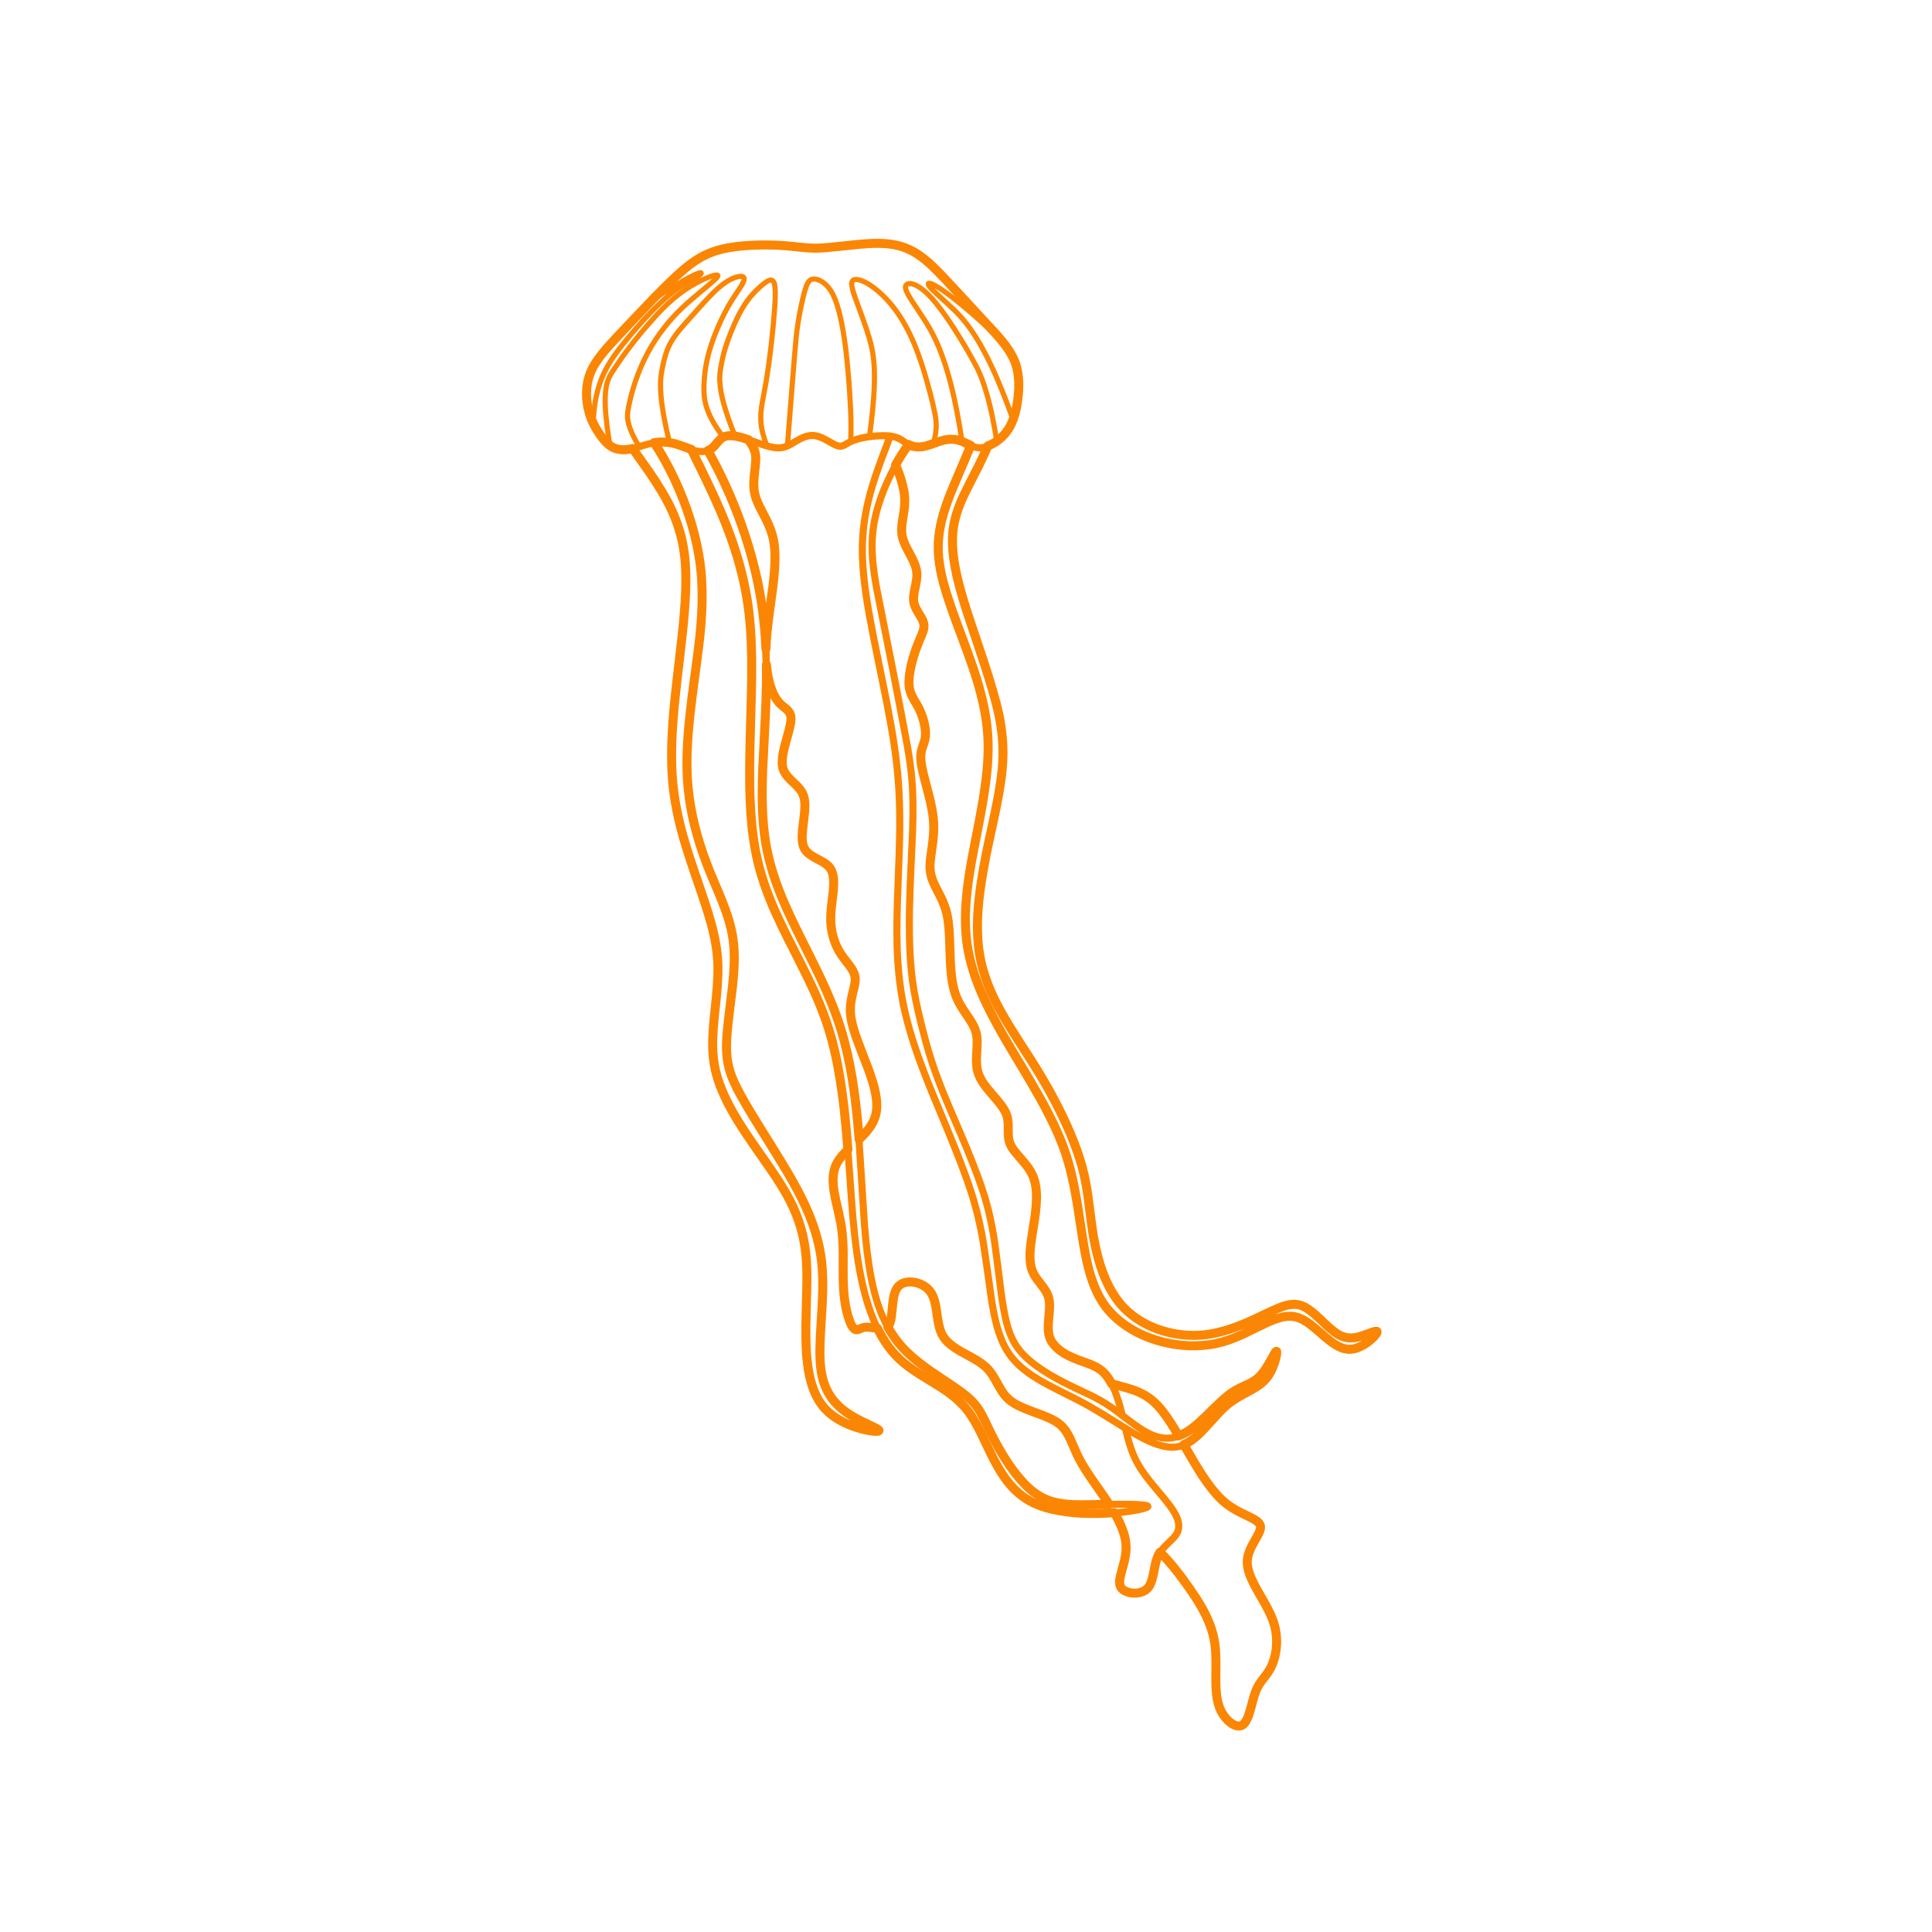 <?xml version="1.0" encoding="utf-8"?>
<!-- Generator: Adobe Illustrator 26.3.1, SVG Export Plug-In . SVG Version: 6.00 Build 0)  -->
<!DOCTYPE svg PUBLIC "-//W3C//DTD SVG 1.1//EN" "http://www.w3.org/Graphics/SVG/1.1/DTD/svg11.dtd">
<svg version="1.1" xmlns:x="http://ns.adobe.com/Extensibility/1.0/" xmlns:i="http://ns.adobe.com/AdobeIllustrator/10.0/" xmlns:graph="http://ns.adobe.com/Graphs/1.0/"
	 xmlns="http://www.w3.org/2000/svg" xmlns:xlink="http://www.w3.org/1999/xlink" x="0px" y="0px" width="750px" height="750px"
	 viewBox="0 0 750 750" style="enable-background:new 0 0 750 750;" xml:space="preserve">
<style type="text/css">
	.st0{fill:#FFFFFF;}
	.st1{fill:#FB8604;}
	.st2{fill:none;stroke:#FB8604;stroke-width:2;stroke-linecap:round;stroke-linejoin:round;stroke-miterlimit:10;}
	.st3{fill:none;stroke:#FB8604;stroke-width:2.75;stroke-linecap:round;stroke-linejoin:round;}
	.st4{fill:none;stroke:#FB8604;stroke-width:2.75;stroke-linecap:round;stroke-linejoin:round;stroke-dasharray:3.005,5.008;}
	.st5{fill:none;stroke:#FB8604;stroke-width:2.75;stroke-linecap:round;stroke-linejoin:round;stroke-dasharray:3.039,5.065;}
	.st6{fill:none;stroke:#FB8604;stroke-width:2.75;stroke-linecap:round;stroke-linejoin:round;stroke-dasharray:3.106,5.177;}
	.st7{fill:none;stroke:#FB8604;stroke-width:2.75;stroke-linecap:round;stroke-linejoin:round;stroke-dasharray:2.783,4.638;}
	.st8{fill:none;stroke:#FB8604;stroke-width:2.75;stroke-linecap:round;stroke-linejoin:round;stroke-dasharray:2.912,4.853;}
	.st9{fill:none;stroke:#FB8604;stroke-width:2.75;stroke-linecap:round;stroke-linejoin:round;stroke-dasharray:3.007,5.012;}
	.st10{fill:none;stroke:#FB8604;stroke-width:2.75;stroke-linecap:round;stroke-linejoin:round;stroke-dasharray:3.09,5.151;}
	.st11{fill:none;stroke:#FB8604;stroke-width:2.75;stroke-linecap:round;stroke-linejoin:round;stroke-dasharray:2.904,4.84;}
	.st12{fill:none;stroke:#FB8604;stroke-width:2.75;stroke-linecap:round;stroke-linejoin:round;stroke-dasharray:3.019,5.032;}
	.st13{fill:none;stroke:#FB8604;stroke-width:2.75;stroke-linecap:round;stroke-linejoin:round;stroke-dasharray:3.037,5.061;}
	.st14{fill:none;stroke:#FB8604;stroke-width:2.75;stroke-linecap:round;stroke-linejoin:round;stroke-dasharray:3.006,5.011;}
	.st15{fill:none;stroke:#FB8604;stroke-width:2.75;stroke-linecap:round;stroke-linejoin:round;stroke-dasharray:3.055,5.091;}
	.st16{fill:none;stroke:#FB8604;stroke-width:2.75;stroke-linecap:round;stroke-linejoin:round;stroke-dasharray:2.878,4.797;}
	.st17{fill:none;stroke:#FB8604;stroke-width:2.75;stroke-linecap:round;stroke-linejoin:round;stroke-dasharray:3.045,5.076;}
	.st18{fill:none;stroke:#FB8604;stroke-width:2.75;stroke-linecap:round;stroke-linejoin:round;stroke-dasharray:2.927,4.878;}
	.st19{fill:none;stroke:#FB8604;stroke-width:2.75;stroke-linecap:round;stroke-linejoin:round;stroke-dasharray:2.795,4.658;}
	.st20{fill:none;stroke:#FB8604;stroke-width:2.75;stroke-linecap:round;stroke-linejoin:round;stroke-dasharray:3.107,5.178;}
	.st21{fill:none;stroke:#FB8604;stroke-width:2.75;stroke-linecap:round;stroke-linejoin:round;stroke-dasharray:3.108,5.18;}
	.st22{fill:none;stroke:#FB8604;stroke-width:2.75;stroke-linecap:round;stroke-linejoin:round;stroke-dasharray:2.962,4.936;}
	.st23{fill:none;stroke:#FB8604;stroke-width:2.75;stroke-linecap:round;stroke-linejoin:round;stroke-dasharray:2.982,4.971;}
	.st24{fill:none;stroke:#FB8604;stroke-width:2.75;stroke-linecap:round;stroke-linejoin:round;stroke-dasharray:3.014,5.023;}
	.st25{fill:none;stroke:#FB8604;stroke-width:2.75;stroke-linecap:round;stroke-linejoin:round;stroke-dasharray:2.921,4.869;}
	.st26{fill:none;stroke:#FB8604;stroke-width:2.75;stroke-linecap:round;stroke-linejoin:round;stroke-dasharray:2.815,4.692;}
	.st27{fill:none;stroke:#FB8604;stroke-width:2.75;stroke-linecap:round;stroke-linejoin:round;stroke-dasharray:2.664,4.441;}
	.st28{fill:none;stroke:#FB8604;stroke-width:2.75;stroke-linecap:round;stroke-linejoin:round;stroke-dasharray:3.122,5.203;}
	.st29{fill:none;stroke:#FB8604;stroke-width:2.75;stroke-linecap:round;stroke-linejoin:round;stroke-dasharray:2.885,4.809;}
	.st30{fill:none;stroke:#FB8604;stroke-width:2.75;stroke-linecap:round;stroke-linejoin:round;stroke-dasharray:2.971,4.952;}
	.st31{fill:none;stroke:#FB8604;stroke-width:2.75;stroke-linecap:round;stroke-linejoin:round;stroke-dasharray:3.216,5.359;}
	.st32{fill:none;stroke:#FB8604;stroke-width:2.75;stroke-linecap:round;stroke-linejoin:round;stroke-dasharray:3.04,5.067;}
	.st33{fill:none;stroke:#FB8604;stroke-width:2.75;stroke-linecap:round;stroke-linejoin:round;stroke-dasharray:2.982,4.97;}
	.st34{fill:none;stroke:#FB8604;stroke-width:2.75;stroke-linecap:round;stroke-linejoin:round;stroke-dasharray:3.025,5.041;}
	.st35{fill:none;stroke:#FB8604;stroke-width:2.75;stroke-linecap:round;stroke-linejoin:round;stroke-dasharray:2.938,4.896;}
	.st36{fill:none;stroke:#FB8604;stroke-width:2.75;stroke-linecap:round;stroke-linejoin:round;stroke-dasharray:2.507,4.178;}
	.st37{fill:none;stroke:#FB8604;stroke-width:2.75;stroke-linecap:round;stroke-linejoin:round;stroke-dasharray:3.046,5.077;}
	.st38{fill:none;stroke:#FB8604;stroke-width:2.75;stroke-linecap:round;stroke-linejoin:round;stroke-dasharray:3.182,5.303;}
	.st39{fill:none;stroke:#FB8604;stroke-width:2.75;stroke-linecap:round;stroke-linejoin:round;stroke-dasharray:3.302,5.503;}
	.st40{fill:none;stroke:#FB8604;stroke-width:2.75;stroke-linecap:round;stroke-linejoin:round;stroke-dasharray:2.988,4.979;}
	.st41{fill:none;stroke:#FB8604;stroke-width:2.75;stroke-linecap:round;stroke-linejoin:round;stroke-dasharray:2.887,4.811;}
	.st42{fill:none;stroke:#FB8604;stroke-width:2.75;stroke-linecap:round;stroke-linejoin:round;stroke-dasharray:2.962,4.936;}
	.st43{fill:none;stroke:#FB8604;stroke-width:2.75;stroke-linecap:round;stroke-linejoin:round;stroke-dasharray:3.023,5.038;}
	.st44{fill:none;stroke:#FB8604;stroke-width:2.75;stroke-linecap:round;stroke-linejoin:round;stroke-dasharray:2.913,4.855;}
	.st45{fill:none;stroke:#FB8604;stroke-width:2.75;stroke-linecap:round;stroke-linejoin:round;stroke-dasharray:3.034,5.056;}
	.st46{fill:none;stroke:#FB8604;stroke-width:2.75;stroke-linecap:round;stroke-linejoin:round;stroke-dasharray:2.609,4.348;}
	.st47{fill:none;stroke:#FB8604;stroke-width:2.75;stroke-linecap:round;stroke-linejoin:round;stroke-dasharray:3.706,6.176;}
	.st48{fill:none;stroke:#FB8604;stroke-width:2.75;stroke-linecap:round;stroke-linejoin:round;stroke-dasharray:2.64,4.4;}
	.st49{fill:none;stroke:#FB8604;stroke-width:2.75;stroke-linecap:round;stroke-linejoin:round;stroke-dasharray:2.359,3.932;}
	.st50{fill:none;stroke:#FB8604;stroke-width:2.75;stroke-linecap:round;stroke-linejoin:round;stroke-dasharray:2.193,3.655;}
	.st51{fill:none;stroke:#FB8604;stroke-width:2.75;stroke-linecap:round;stroke-linejoin:round;stroke-dasharray:2.184,3.639;}
	.st52{fill:none;stroke:#FB8604;stroke-width:2.75;stroke-linecap:round;stroke-linejoin:round;stroke-dasharray:2.466,4.11;}
	.st53{fill:none;stroke:#FB8604;stroke-width:2.75;stroke-linecap:round;stroke-linejoin:round;stroke-dasharray:3.489,5.815;}
	.st54{fill:none;stroke:#FB8604;stroke-width:2.75;stroke-linecap:round;stroke-linejoin:round;stroke-dasharray:2.504,4.173;}
	.st55{fill:none;stroke:#FB8604;stroke-width:2.75;stroke-linecap:round;stroke-linejoin:round;stroke-dasharray:2.986,4.977;}
	.st56{fill:none;stroke:#FB8604;stroke-width:2.75;stroke-linecap:round;stroke-linejoin:round;stroke-dasharray:2.807,4.679;}
	.st57{fill:none;stroke:#FB8604;stroke-width:2.75;stroke-linecap:round;stroke-linejoin:round;stroke-dasharray:1.744,2.906;}
	.st58{fill:none;stroke:#FB8604;stroke-width:2.75;stroke-linecap:round;stroke-linejoin:round;stroke-dasharray:2.975,4.959;}
	.st59{fill:none;stroke:#FB8604;stroke-width:2.75;stroke-linecap:round;stroke-linejoin:round;stroke-dasharray:2.95,4.917;}
	.st60{fill:none;stroke:#FB8604;stroke-width:2.75;stroke-linecap:round;stroke-linejoin:round;stroke-dasharray:3.041,5.069;}
	.st61{fill:none;stroke:#FB8604;stroke-width:2.75;stroke-linecap:round;stroke-linejoin:round;stroke-dasharray:3.003,5.005;}
	.st62{fill:none;stroke:#FB8604;stroke-width:2.75;stroke-linecap:round;stroke-linejoin:round;stroke-dasharray:3.073,5.121;}
	.st63{fill:none;stroke:#FB8604;stroke-width:2.75;stroke-linecap:round;stroke-linejoin:round;stroke-dasharray:3.014,5.023;}
	.st64{fill:none;stroke:#FB8604;stroke-width:2.75;stroke-linecap:round;stroke-linejoin:round;stroke-dasharray:1.597,2.662;}
	.st65{fill:none;stroke:#FB8604;stroke-width:2.75;stroke-linecap:round;stroke-linejoin:round;stroke-dasharray:3.068,5.113;}
	.st66{fill:none;stroke:#FB8604;stroke-width:2.75;stroke-linecap:round;stroke-linejoin:round;stroke-dasharray:3.06,5.1;}
	.st67{fill:none;stroke:#FB8604;stroke-width:2.75;stroke-linecap:round;stroke-linejoin:round;stroke-dasharray:2.908,4.847;}
	.st68{fill:none;stroke:#FB8604;stroke-width:2.75;stroke-linecap:round;stroke-linejoin:round;stroke-dasharray:3.442,5.736;}
	.st69{fill:none;stroke:#FB8604;stroke-width:2.75;stroke-linecap:round;stroke-linejoin:round;stroke-dasharray:3.044,5.073;}
	.st70{fill:none;stroke:#FB8604;stroke-width:2.75;stroke-linecap:round;stroke-linejoin:round;stroke-dasharray:2.978,4.964;}
	.st71{fill:none;stroke:#FB8604;stroke-width:2.75;stroke-linecap:round;stroke-linejoin:round;stroke-dasharray:2.541,4.236;}
	.st72{fill:none;stroke:#FB8604;stroke-width:2.75;stroke-linecap:round;stroke-linejoin:round;stroke-dasharray:2.935,4.892;}
	.st73{fill:none;stroke:#FB8604;stroke-width:2.75;stroke-linecap:round;stroke-linejoin:round;stroke-dasharray:3.028,5.046;}
	.st74{fill:none;stroke:#FB8604;stroke-width:2.75;stroke-linecap:round;stroke-linejoin:round;stroke-dasharray:1.719,2.865;}
	.st75{fill:none;stroke:#FB8604;stroke-width:2.75;stroke-linecap:round;stroke-linejoin:round;stroke-dasharray:3.027,5.046;}
	.st76{fill:none;stroke:#FB8604;stroke-width:2.75;stroke-linecap:round;stroke-linejoin:round;stroke-dasharray:2.613,4.356;}
	.st77{fill:none;stroke:#FB8604;stroke-width:2.75;stroke-linecap:round;stroke-linejoin:round;stroke-dasharray:3.256,5.427;}
	.st78{fill:none;stroke:#FB8604;stroke-width:2.75;stroke-linecap:round;stroke-linejoin:round;stroke-dasharray:2.944,4.906;}
	.st79{fill:none;stroke:#FB8604;stroke-width:2.75;stroke-linecap:round;stroke-linejoin:round;stroke-dasharray:2.944,4.907;}
	.st80{fill:none;stroke:#FB8604;stroke-width:2.75;stroke-linecap:round;stroke-linejoin:round;stroke-dasharray:2.767,4.612;}
	.st81{fill:none;stroke:#FB8604;stroke-width:2.75;stroke-linecap:round;stroke-linejoin:round;stroke-dasharray:3.208,5.346;}
	.st82{fill:none;stroke:#FB8604;stroke-width:2.75;stroke-linecap:round;stroke-linejoin:round;stroke-dasharray:2.938,4.897;}
	.st83{fill:none;stroke:#FB8604;stroke-width:2.75;stroke-linecap:round;stroke-linejoin:round;stroke-dasharray:2.992,4.986;}
	.st84{fill:none;stroke:#FB8604;stroke-width:2.75;stroke-linecap:round;stroke-linejoin:round;stroke-dasharray:3.173,5.288;}
	.st85{fill:none;stroke:#FB8604;stroke-width:2.75;stroke-linecap:round;stroke-linejoin:round;stroke-dasharray:3.185,5.308;}
	.st86{fill:none;stroke:#FB8604;stroke-width:2.75;stroke-linecap:round;stroke-linejoin:round;stroke-dasharray:2.864,4.773;}
	.st87{fill:none;stroke:#FB8604;stroke-width:2.75;stroke-linecap:round;stroke-linejoin:round;stroke-dasharray:2.977,4.962;}
	.st88{fill:none;stroke:#FB8604;stroke-width:2.75;stroke-linecap:round;stroke-linejoin:round;stroke-dasharray:3.207,5.345;}
	.st89{fill:none;stroke:#FB8604;stroke-width:2.75;stroke-linecap:round;stroke-linejoin:round;stroke-dasharray:3.054,5.089;}
	.st90{fill:none;stroke:#FB8604;stroke-width:2.75;stroke-linecap:round;stroke-linejoin:round;stroke-dasharray:3.113,5.188;}
	.st91{fill:none;stroke:#FB8604;stroke-width:2.75;stroke-linecap:round;stroke-linejoin:round;stroke-dasharray:2.823,4.706;}
	.st92{fill:none;stroke:#FB8604;stroke-width:2.75;stroke-linecap:round;stroke-linejoin:round;stroke-dasharray:3.028,5.046;}
	.st93{fill:none;stroke:#FB8604;stroke-width:2.75;stroke-linecap:round;stroke-linejoin:round;stroke-dasharray:3.221,5.368;}
	.st94{fill:none;stroke:#FB8604;stroke-width:2.75;stroke-linecap:round;stroke-linejoin:round;stroke-dasharray:3.254,5.424;}
	.st95{fill:none;stroke:#FB8604;stroke-width:2.75;stroke-linecap:round;stroke-linejoin:round;stroke-dasharray:2.639,4.399;}
	.st96{fill:none;stroke:#FB8604;stroke-width:2.75;stroke-linecap:round;stroke-linejoin:round;stroke-dasharray:3.208,5.346;}
	.st97{fill:none;stroke:#FB8604;stroke-width:2.75;stroke-linecap:round;stroke-linejoin:round;stroke-dasharray:2.951,4.919;}
	.st98{fill:none;stroke:#FB8604;stroke-width:2.75;stroke-linecap:round;stroke-linejoin:round;stroke-dasharray:3.077,5.129;}
	.st99{fill:none;stroke:#FB8604;stroke-width:2.75;stroke-linecap:round;stroke-linejoin:round;stroke-dasharray:2.703,4.505;}
	.st100{fill:none;stroke:#FB8604;stroke-width:2.75;stroke-linecap:round;stroke-linejoin:round;stroke-dasharray:2.726,4.543;}
	.st101{fill:none;stroke:#FB8604;stroke-width:2.75;stroke-linecap:round;stroke-linejoin:round;stroke-dasharray:2.074,3.457;}
	.st102{fill:none;stroke:#FB8604;stroke-width:2.75;stroke-linecap:round;stroke-linejoin:round;stroke-dasharray:3.337,5.561;}
	.st103{fill:none;stroke:#FB8604;stroke-width:2.75;stroke-linecap:round;stroke-linejoin:round;stroke-dasharray:3.294,5.49;}
	.st104{fill:none;stroke:#FB8604;stroke-width:2.75;stroke-linecap:round;stroke-linejoin:round;stroke-dasharray:3.211,5.352;}
	.st105{fill:none;stroke:#FB8604;stroke-width:2.75;stroke-linecap:round;stroke-linejoin:round;stroke-dasharray:2.969,4.949;}
	.st106{fill:none;stroke:#FB8604;stroke-width:2.75;stroke-linecap:round;stroke-linejoin:round;stroke-dasharray:2.112,3.521;}
	.st107{fill:none;stroke:#FB8604;stroke-width:2.75;stroke-linecap:round;stroke-linejoin:round;stroke-dasharray:2.977,4.962;}
	.st108{fill:none;stroke:#FB8604;stroke-width:2.75;stroke-linecap:round;stroke-linejoin:round;stroke-dasharray:2.913,4.856;}
	.st109{fill:none;stroke:#FB8604;stroke-width:2.75;stroke-linecap:round;stroke-linejoin:round;stroke-dasharray:2.99,4.983;}
	.st110{fill:none;stroke:#FB8604;stroke-width:2.75;stroke-linecap:round;stroke-linejoin:round;stroke-dasharray:3.249,5.415;}
	.st111{fill:none;stroke:#FB8604;stroke-width:2.75;stroke-linecap:round;stroke-linejoin:round;stroke-dasharray:3.385,5.641;}
	.st112{fill:none;stroke:#FB8604;stroke-width:2.75;stroke-linecap:round;stroke-linejoin:round;stroke-dasharray:3.021,5.035;}
	.st113{fill:none;stroke:#FB8604;stroke-width:2.75;stroke-linecap:round;stroke-linejoin:round;stroke-dasharray:2.963,4.938;}
	.st114{fill:none;stroke:#FB8604;stroke-width:2.75;stroke-linecap:round;stroke-linejoin:round;stroke-dasharray:3.112,5.186;}
	.st115{fill:none;stroke:#FB8604;stroke-width:2.75;stroke-linecap:round;stroke-linejoin:round;stroke-dasharray:2.84,4.732;}
	.st116{fill:none;stroke:#FB8604;stroke-width:2.75;stroke-linecap:round;stroke-linejoin:round;stroke-dasharray:2.932,4.886;}
	.st117{fill:none;stroke:#FB8604;stroke-width:2.75;stroke-linecap:round;stroke-linejoin:round;stroke-dasharray:2.955,4.926;}
	.st118{fill:none;stroke:#FB8604;stroke-width:2.75;stroke-linecap:round;stroke-linejoin:round;stroke-dasharray:3.019,5.031;}
	.st119{fill:none;stroke:#FB8604;stroke-width:2.75;stroke-linecap:round;stroke-linejoin:round;stroke-dasharray:2.888,4.813;}
	.st120{fill:none;stroke:#FB8604;stroke-width:2.75;stroke-linecap:round;stroke-linejoin:round;stroke-dasharray:3.042,5.069;}
	.st121{fill:none;stroke:#FB8604;stroke-width:2.75;stroke-linecap:round;stroke-linejoin:round;stroke-dasharray:2.813,4.689;}
	.st122{fill:none;stroke:#FB8604;stroke-width:2.75;stroke-linecap:round;stroke-linejoin:round;stroke-dasharray:3.071,5.118;}
	.st123{fill:none;stroke:#FB8604;stroke-width:2.75;stroke-linecap:round;stroke-linejoin:round;stroke-dasharray:3.012,5.02;}
	.st124{fill:none;stroke:#FB8604;stroke-width:2.75;stroke-linecap:round;stroke-linejoin:round;stroke-dasharray:3.019,5.032;}
	.st125{fill:none;stroke:#FB8604;stroke-width:2.75;stroke-linecap:round;stroke-linejoin:round;stroke-dasharray:2.981,4.969;}
	.st126{fill:none;stroke:#FB8604;stroke-width:2.75;stroke-linecap:round;stroke-linejoin:round;stroke-dasharray:3.038,5.063;}
	.st127{fill:none;stroke:#FB8604;stroke-width:2.75;stroke-linecap:round;stroke-linejoin:round;stroke-dasharray:2.853,4.754;}
	.st128{fill:none;stroke:#FB8604;stroke-width:2.75;stroke-linecap:round;stroke-linejoin:round;stroke-dasharray:3.011,5.018;}
	.st129{fill:none;stroke:#FB8604;stroke-width:2.75;stroke-linecap:round;stroke-linejoin:round;stroke-dasharray:2.94,4.9;}
	.st130{fill:none;stroke:#FB8604;stroke-width:2.75;stroke-linecap:round;stroke-linejoin:round;stroke-dasharray:2.998,4.997;}
	.st131{fill:none;stroke:#FB8604;stroke-width:2.75;stroke-linecap:round;stroke-linejoin:round;stroke-dasharray:3.167,5.279;}
	.st132{fill:none;stroke:#FB8604;stroke-width:2.75;stroke-linecap:round;stroke-linejoin:round;stroke-dasharray:3.04,5.067;}
	.st133{fill:none;stroke:#FB8604;stroke-width:2.75;stroke-linecap:round;stroke-linejoin:round;stroke-dasharray:2.906,4.844;}
	.st134{fill:none;stroke:#FB8604;stroke-width:2.75;stroke-linecap:round;stroke-linejoin:round;stroke-dasharray:2.99,4.983;}
	.st135{fill:none;stroke:#FB8604;stroke-width:2.75;stroke-linecap:round;stroke-linejoin:round;stroke-dasharray:2.807,4.679;}
	.st136{fill:none;stroke:#FB8604;stroke-width:2.75;stroke-linecap:round;stroke-linejoin:round;stroke-dasharray:2.997,4.994;}
	.st137{fill:none;stroke:#FB8604;stroke-width:2.75;stroke-linecap:round;stroke-linejoin:round;stroke-dasharray:3.016,5.026;}
	.st138{fill:none;stroke:#FB8604;stroke-width:2.75;stroke-linecap:round;stroke-linejoin:round;stroke-dasharray:2.361,3.935;}
	.st139{fill:none;stroke:#FB8604;stroke-width:2.75;stroke-linecap:round;stroke-linejoin:round;stroke-dasharray:2.877,4.795;}
	.st140{fill:none;stroke:#FB8604;stroke-width:2.75;stroke-linecap:round;stroke-linejoin:round;stroke-dasharray:3.572,5.954;}
	.st141{fill:none;stroke:#FB8604;stroke-width:2.75;stroke-linecap:round;stroke-linejoin:round;stroke-dasharray:2.954,4.923;}
	.st142{fill:none;stroke:#FB8604;stroke-width:2.75;stroke-linecap:round;stroke-linejoin:round;stroke-dasharray:3.447,5.745;}
	.st143{fill:none;stroke:#FB8604;stroke-width:2.75;stroke-linecap:round;stroke-linejoin:round;stroke-dasharray:3.121,5.201;}
	.st144{fill:none;stroke:#FB8604;stroke-width:2.75;stroke-linecap:round;stroke-linejoin:round;stroke-dasharray:3.239,5.398;}
	.st145{fill:none;stroke:#FB8604;stroke-width:2.75;stroke-linecap:round;stroke-linejoin:round;stroke-dasharray:2.954,4.924;}
	.st146{fill:none;stroke:#FB8604;stroke-width:2.75;stroke-linecap:round;stroke-linejoin:round;stroke-dasharray:3.007,5.012;}
	.st147{fill:none;stroke:#FB8604;stroke-width:2.75;stroke-linecap:round;stroke-linejoin:round;stroke-dasharray:3.077,5.128;}
	.st148{fill:none;stroke:#FB8604;stroke-width:2.75;stroke-linecap:round;stroke-linejoin:round;stroke-dasharray:3.148,5.246;}
	.st149{fill:none;stroke:#FB8604;stroke-width:2.75;stroke-linecap:round;stroke-linejoin:round;stroke-dasharray:2.819,4.698;}
	.st150{fill:none;stroke:#FB8604;stroke-width:2.75;stroke-linecap:round;stroke-linejoin:round;stroke-dasharray:2.948,4.914;}
	.st151{fill:none;stroke:#FB8604;stroke-width:2.75;stroke-linecap:round;stroke-linejoin:round;stroke-dasharray:3.046,5.076;}
	.st152{fill:none;stroke:#FB8604;stroke-width:2.75;stroke-linecap:round;stroke-linejoin:round;stroke-dasharray:2.915,4.858;}
	.st153{fill:none;stroke:#FB8604;stroke-width:2.75;stroke-linecap:round;stroke-linejoin:round;stroke-dasharray:2.941,4.902;}
	.st154{fill:none;stroke:#FB8604;stroke-width:2.75;stroke-linecap:round;stroke-linejoin:round;stroke-dasharray:2.983,4.971;}
	.st155{fill:none;stroke:#FB8604;stroke-width:2.75;stroke-linecap:round;stroke-linejoin:round;stroke-dasharray:2.998,4.997;}
	.st156{fill:none;stroke:#FB8604;stroke-width:2.75;stroke-linecap:round;stroke-linejoin:round;stroke-dasharray:2.986,4.976;}
	.st157{fill:none;stroke:#FB8604;stroke-width:2.75;stroke-linecap:round;stroke-linejoin:round;stroke-dasharray:2.981,4.968;}
	.st158{fill:none;stroke:#FB8604;stroke-width:2.75;stroke-linecap:round;stroke-linejoin:round;stroke-dasharray:2.983,4.972;}
	.st159{fill:none;stroke:#FB8604;stroke-width:2.75;stroke-linecap:round;stroke-linejoin:round;stroke-dasharray:2.988,4.979;}
	.st160{fill:none;stroke:#FB8604;stroke-width:2.75;stroke-linecap:round;stroke-linejoin:round;stroke-dasharray:2.866,4.777;}
	.st161{fill:none;stroke:#FB8604;stroke-width:2.75;stroke-linecap:round;stroke-linejoin:round;stroke-dasharray:2.927,4.878;}
	.st162{fill:none;stroke:#FB8604;stroke-width:2.75;stroke-linecap:round;stroke-linejoin:round;stroke-dasharray:2.963,4.938;}
	.st163{fill:none;stroke:#FB8604;stroke-width:2.75;stroke-linecap:round;stroke-linejoin:round;stroke-dasharray:2.919,4.866;}
	.st164{fill:none;stroke:#FB8604;stroke-width:2.75;stroke-linecap:round;stroke-linejoin:round;stroke-dasharray:2.981,4.968;}
	.st165{fill:none;stroke:#FB8604;stroke-width:2.75;stroke-linecap:round;stroke-linejoin:round;stroke-dasharray:2.981,4.968;}
	.st166{fill:none;stroke:#FB8604;stroke-width:2.75;stroke-linecap:round;stroke-linejoin:round;stroke-dasharray:3.027,5.046;}
	.st167{fill:none;stroke:#FB8604;stroke-width:2.75;stroke-linecap:round;stroke-linejoin:round;stroke-dasharray:2.97,4.95;}
	.st168{fill:none;stroke:#FB8604;stroke-width:2.75;stroke-linecap:round;stroke-linejoin:round;stroke-dasharray:2.986,4.976;}
	.st169{fill:none;stroke:#FB8604;stroke-width:2.75;stroke-linecap:round;stroke-linejoin:round;stroke-dasharray:2.982,4.969;}
	.st170{fill:none;stroke:#FB8604;stroke-width:2.75;stroke-linecap:round;stroke-linejoin:round;stroke-dasharray:2.967,4.946;}
	.st171{fill:none;stroke:#FB8604;stroke-width:2.75;stroke-linecap:round;stroke-linejoin:round;stroke-dasharray:2.971,4.952;}
	.st172{fill:none;stroke:#FB8604;stroke-width:2.75;stroke-linecap:round;stroke-linejoin:round;stroke-dasharray:3.002,5.003;}
	.st173{fill:none;stroke:#FB8604;stroke-width:2.75;stroke-linecap:round;stroke-linejoin:round;stroke-dasharray:2.959,4.933;}
	.st174{fill:none;stroke:#FB8604;stroke-width:2.75;stroke-linecap:round;stroke-linejoin:round;stroke-dasharray:2.98,4.967;}
	.st175{fill:none;stroke:#FB8604;stroke-width:2.75;stroke-linecap:round;stroke-linejoin:round;stroke-dasharray:2.604,4.34;}
	.st176{fill:none;stroke:#FB8604;stroke-width:2.75;stroke-linecap:round;stroke-linejoin:round;stroke-dasharray:2.963,4.939;}
	.st177{fill:none;stroke:#FB8604;stroke-width:2.75;stroke-linecap:round;stroke-linejoin:round;stroke-dasharray:3.024,5.04;}
	.st178{fill:none;stroke:#FB8604;stroke-width:2.75;stroke-linecap:round;stroke-linejoin:round;stroke-dasharray:2.994,4.989;}
	.st179{fill:none;stroke:#FB8604;stroke-width:2.75;stroke-linecap:round;stroke-linejoin:round;stroke-dasharray:2.966,4.943;}
	.st180{fill:none;stroke:#FB8604;stroke-width:2.75;stroke-linecap:round;stroke-linejoin:round;stroke-dasharray:2.988,4.98;}
	.st181{fill:none;stroke:#FB8604;stroke-width:2.75;stroke-linecap:round;stroke-linejoin:round;stroke-dasharray:1.739,2.898;}
	.st182{fill:none;stroke:#FB8604;stroke-width:2.75;stroke-linecap:round;stroke-linejoin:round;stroke-dasharray:2.95,4.917;}
	.st183{fill:none;stroke:#FB8604;stroke-width:2.75;stroke-linecap:round;stroke-linejoin:round;stroke-dasharray:2.998,4.997;}
	.st184{fill:none;stroke:#FB8604;stroke-width:2.75;stroke-linecap:round;stroke-linejoin:round;stroke-dasharray:3.126,5.21;}
	.st185{fill:none;stroke:#FB8604;stroke-width:2.75;stroke-linecap:round;stroke-linejoin:round;stroke-dasharray:3.38,5.634;}
	.st186{fill:none;stroke:#FB8604;stroke-width:2.75;stroke-linecap:round;stroke-linejoin:round;stroke-dasharray:3.171,5.285;}
	.st187{fill:none;stroke:#FB8604;stroke-width:2.75;stroke-linecap:round;stroke-linejoin:round;stroke-dasharray:2.994,4.99;}
	.st188{fill:none;stroke:#FB8604;stroke-width:2.75;stroke-linecap:round;stroke-linejoin:round;stroke-dasharray:2.821,4.701;}
	.st189{fill:none;stroke:#FB8604;stroke-width:2.75;stroke-linecap:round;stroke-linejoin:round;stroke-dasharray:2.905,4.842;}
	.st190{fill:none;stroke:#FB8604;stroke-width:2.75;stroke-linecap:round;stroke-linejoin:round;stroke-dasharray:3.139,5.232;}
	.st191{fill:none;stroke:#FB8604;stroke-width:2.75;stroke-linecap:round;stroke-linejoin:round;stroke-dasharray:3.029,5.048;}
	.st192{fill:none;stroke:#FB8604;stroke-width:2.75;stroke-linecap:round;stroke-linejoin:round;stroke-dasharray:2.971,4.952;}
	.st193{fill:none;stroke:#FB8604;stroke-width:2.75;stroke-linecap:round;stroke-linejoin:round;stroke-dasharray:3.12,5.2;}
	.st194{fill:none;stroke:#FB8604;stroke-width:2.75;stroke-linecap:round;stroke-linejoin:round;stroke-dasharray:3.081,5.135;}
	.st195{fill:none;stroke:#FB8604;stroke-width:2.75;stroke-linecap:round;stroke-linejoin:round;stroke-dasharray:3.047,5.079;}
	.st196{fill:none;stroke:#FB8604;stroke-width:2.75;stroke-linecap:round;stroke-linejoin:round;stroke-dasharray:2.982,4.971;}
	.st197{fill:none;stroke:#FB8604;stroke-width:2.75;stroke-linecap:round;stroke-linejoin:round;stroke-dasharray:3.025,5.041;}
	.st198{fill:none;stroke:#FB8604;stroke-width:2.75;stroke-linecap:round;stroke-linejoin:round;stroke-dasharray:2.985,4.974;}
	.st199{fill:none;stroke:#FB8604;stroke-width:2.75;stroke-linecap:round;stroke-linejoin:round;stroke-dasharray:2.854,4.756;}
	.st200{fill:none;stroke:#FB8604;stroke-width:2.75;stroke-linecap:round;stroke-linejoin:round;stroke-dasharray:3.002,5.004;}
	.st201{fill:none;stroke:#FB8604;stroke-width:2.75;stroke-linecap:round;stroke-linejoin:round;stroke-dasharray:2.987,4.978;}
	.st202{fill:none;stroke:#FB8604;stroke-width:2.75;stroke-linecap:round;stroke-linejoin:round;stroke-dasharray:2.609,4.349;}
	.st203{fill:none;stroke:#FB8604;stroke-width:2.75;stroke-linecap:round;stroke-linejoin:round;stroke-dasharray:3.037,5.062;}
	.st204{fill:none;stroke:#FB8604;stroke-width:2.75;stroke-linecap:round;stroke-linejoin:round;stroke-dasharray:3.739,6.232;}
	.st205{fill:none;stroke:#FB8604;stroke-width:2.75;stroke-linecap:round;stroke-linejoin:round;stroke-dasharray:3.005,5.009;}
	.st206{fill:none;stroke:#FB8604;stroke-width:2.75;stroke-linecap:round;stroke-linejoin:round;stroke-dasharray:2.959,4.931;}
	.st207{fill:none;stroke:#FB8604;stroke-width:2.75;stroke-linecap:round;stroke-linejoin:round;stroke-dasharray:1.759,2.931;}
	.st208{fill:none;stroke:#FB8604;stroke-width:2.75;stroke-linecap:round;stroke-linejoin:round;stroke-dasharray:2.999,4.998;}
	.st209{fill:none;stroke:#FB8604;stroke-width:2.75;stroke-linecap:round;stroke-linejoin:round;stroke-dasharray:3.008,5.013;}
	.st210{fill:none;stroke:#FB8604;stroke-width:2.75;stroke-linecap:round;stroke-linejoin:round;stroke-dasharray:2.975,4.958;}
	.st211{fill:none;stroke:#FB8604;stroke-width:2.75;stroke-linecap:round;stroke-linejoin:round;stroke-dasharray:2.977,4.961;}
	.st212{fill:none;stroke:#FB8604;stroke-width:2.75;stroke-linecap:round;stroke-linejoin:round;stroke-dasharray:3.044,5.073;}
	.st213{fill:none;stroke:#FB8604;stroke-width:2.75;stroke-linecap:round;stroke-linejoin:round;stroke-dasharray:3.056,5.094;}
	.st214{fill:none;stroke:#FB8604;stroke-width:2.75;stroke-linecap:round;stroke-linejoin:round;stroke-dasharray:3.092,5.153;}
	.st215{fill:none;stroke:#FB8604;stroke-width:2.75;stroke-linecap:round;stroke-linejoin:round;stroke-dasharray:3.086,5.143;}
	.st216{fill:none;stroke:#FB8604;stroke-width:2.75;stroke-linecap:round;stroke-linejoin:round;stroke-dasharray:2.918,4.863;}
	.st217{fill:none;stroke:#FB8604;stroke-width:2.75;stroke-linecap:round;stroke-linejoin:round;stroke-dasharray:3.493,5.822;}
	.st218{fill:none;stroke:#FB8604;stroke-width:2.75;stroke-linecap:round;stroke-linejoin:round;stroke-dasharray:2.973,4.955;}
	.st219{fill:none;stroke:#FB8604;stroke-width:2.75;stroke-linecap:round;stroke-linejoin:round;stroke-dasharray:2.721,4.535;}
	.st220{fill:none;stroke:#FB8604;stroke-width:2.75;stroke-linecap:round;stroke-linejoin:round;stroke-dasharray:2.779,4.632;}
	.st221{fill:none;stroke:#FB8604;stroke-width:2.75;stroke-linecap:round;stroke-linejoin:round;stroke-dasharray:2.762,4.603;}
	.st222{fill:none;stroke:#FB8604;stroke-width:2.75;stroke-linecap:round;stroke-linejoin:round;stroke-dasharray:3.791,6.318;}
	.st223{fill:none;stroke:#FB8604;stroke-width:2.75;stroke-linecap:round;stroke-linejoin:round;stroke-dasharray:2.989,4.982;}
	.st224{fill:none;stroke:#FB8604;stroke-width:2.75;stroke-linecap:round;stroke-linejoin:round;stroke-dasharray:3.051,5.086;}
	.st225{fill:none;stroke:#FB8604;stroke-width:2.75;stroke-linecap:round;stroke-linejoin:round;stroke-dasharray:3.014,5.023;}
	.st226{fill:none;stroke:#FB8604;stroke-width:2.75;stroke-linecap:round;stroke-linejoin:round;stroke-dasharray:1.615,2.692;}
	.st227{fill:none;stroke:#FB8604;stroke-width:2.75;stroke-linecap:round;stroke-linejoin:round;stroke-dasharray:3.037,5.062;}
	.st228{fill:none;stroke:#FB8604;stroke-width:2.75;stroke-linecap:round;stroke-linejoin:round;stroke-dasharray:3.017,5.029;}
	.st229{fill:none;stroke:#FB8604;stroke-width:2.75;stroke-linecap:round;stroke-linejoin:round;stroke-dasharray:3.102,5.169;}
	.st230{fill:none;stroke:#FB8604;stroke-width:2.75;stroke-linecap:round;stroke-linejoin:round;stroke-dasharray:3.076,5.127;}
	.st231{fill:none;stroke:#FB8604;stroke-width:2.75;stroke-linecap:round;stroke-linejoin:round;stroke-dasharray:3.148,5.247;}
	.st232{fill:none;stroke:#FB8604;stroke-width:2.75;stroke-linecap:round;stroke-linejoin:round;stroke-dasharray:2.928,4.88;}
	.st233{fill:none;stroke:#FB8604;stroke-width:2.75;stroke-linecap:round;stroke-linejoin:round;stroke-dasharray:2.919,4.865;}
	.st234{fill:none;stroke:#FB8604;stroke-width:2.75;stroke-linecap:round;stroke-linejoin:round;stroke-dasharray:3.071,5.118;}
	.st235{fill:none;stroke:#FB8604;stroke-width:2.75;stroke-linecap:round;stroke-linejoin:round;stroke-dasharray:3.001,5.001;}
	.st236{fill:none;stroke:#FB8604;stroke-width:2.75;stroke-linecap:round;stroke-linejoin:round;stroke-dasharray:2.975,4.958;}
	.st237{fill:none;stroke:#FB8604;stroke-width:2.75;stroke-linecap:round;stroke-linejoin:round;stroke-dasharray:3.076,5.127;}
	.st238{fill:none;stroke:#FB8604;stroke-width:2.75;stroke-linecap:round;stroke-linejoin:round;stroke-dasharray:2.949,4.915;}
	.st239{fill:none;stroke:#FB8604;stroke-width:2.75;stroke-linecap:round;stroke-linejoin:round;stroke-dasharray:2.828,4.713;}
	.st240{fill:none;stroke:#FB8604;stroke-width:2.75;stroke-linecap:round;stroke-linejoin:round;stroke-dasharray:2.358,3.931;}
	.st241{fill:none;stroke:#FB8604;stroke-width:2.75;stroke-linecap:round;stroke-linejoin:round;stroke-dasharray:2.821,4.701;}
	.st242{fill:none;stroke:#FB8604;stroke-width:2.75;stroke-linecap:round;stroke-linejoin:round;stroke-dasharray:2.89,4.816;}
	.st243{fill:none;stroke:#FB8604;stroke-width:2.75;stroke-linecap:round;stroke-linejoin:round;stroke-dasharray:2.161,3.602;}
	.st244{fill:none;stroke:#FB8604;stroke-width:2.75;stroke-linecap:round;stroke-linejoin:round;stroke-dasharray:3.257,5.428;}
	.st245{fill:none;stroke:#FB8604;stroke-width:2.75;stroke-linecap:round;stroke-linejoin:round;stroke-dasharray:2.807,4.678;}
	.st246{fill:none;stroke:#FB8604;stroke-width:2.75;stroke-linecap:round;stroke-linejoin:round;stroke-dasharray:2.899,4.831;}
	.st247{fill:none;stroke:#FB8604;stroke-width:2.75;stroke-linecap:round;stroke-linejoin:round;stroke-dasharray:2.816,4.693;}
	.st248{fill:none;stroke:#FB8604;stroke-width:2.75;stroke-linecap:round;stroke-linejoin:round;stroke-dasharray:3.173,5.288;}
	.st249{fill:none;stroke:#FB8604;stroke-width:2.75;stroke-linecap:round;stroke-linejoin:round;stroke-dasharray:2.745,4.575;}
	.st250{fill:none;stroke:#FB8604;stroke-width:2.75;stroke-linecap:round;stroke-linejoin:round;stroke-dasharray:3.25,5.417;}
	.st251{fill:none;stroke:#FB8604;stroke-width:2.75;stroke-linecap:round;stroke-linejoin:round;stroke-dasharray:3.473,5.788;}
	.st252{fill:none;stroke:#FB8604;stroke-width:2.75;stroke-linecap:round;stroke-linejoin:round;stroke-dasharray:3.06,5.1;}
	.st253{fill:none;stroke:#FB8604;stroke-width:2.75;stroke-linecap:round;stroke-linejoin:round;stroke-dasharray:3.057,5.096;}
	.st254{fill:none;stroke:#FB8604;stroke-width:2.75;stroke-linecap:round;stroke-linejoin:round;stroke-dasharray:3.383,5.638;}
	.st255{fill:none;stroke:#FB8604;stroke-width:2.75;stroke-linecap:round;stroke-linejoin:round;stroke-dasharray:3.21,5.349;}
	.st256{fill:none;stroke:#FB8604;stroke-width:2.75;stroke-linecap:round;stroke-linejoin:round;stroke-dasharray:3.038,5.063;}
	.st257{fill:none;stroke:#FB8604;stroke-width:2.75;stroke-linecap:round;stroke-linejoin:round;stroke-dasharray:3.077,5.128;}
	.st258{fill:none;stroke:#FB8604;stroke-width:2.75;stroke-linecap:round;stroke-linejoin:round;stroke-dasharray:1.581,2.635;}
	.st259{fill:none;stroke:#FB8604;stroke-width:2.75;stroke-linecap:round;stroke-linejoin:round;stroke-dasharray:3.013,5.022;}
	.st260{fill:none;stroke:#FB8604;stroke-width:2.75;stroke-linecap:round;stroke-linejoin:round;stroke-dasharray:3.078,5.13;}
	.st261{fill:none;stroke:#FB8604;stroke-width:2.75;stroke-linecap:round;stroke-linejoin:round;stroke-dasharray:2.654,4.423;}
	.st262{fill:none;stroke:#FB8604;stroke-width:2.75;stroke-linecap:round;stroke-linejoin:round;stroke-dasharray:2.817,4.696;}
	.st263{fill:none;stroke:#FB8604;stroke-width:2.75;stroke-linecap:round;stroke-linejoin:round;stroke-dasharray:2.949,4.914;}
	.st264{fill:none;stroke:#FB8604;stroke-width:2.75;stroke-linecap:round;stroke-linejoin:round;stroke-dasharray:3.047,5.078;}
	.st265{fill:none;stroke:#FB8604;stroke-width:2.75;stroke-linecap:round;stroke-linejoin:round;stroke-dasharray:2.882,4.803;}
	.st266{fill:none;stroke:#FB8604;stroke-width:2.75;stroke-linecap:round;stroke-linejoin:round;stroke-dasharray:2.878,4.796;}
	.st267{fill:none;stroke:#FB8604;stroke-width:2.75;stroke-linecap:round;stroke-linejoin:round;stroke-dasharray:2.983,4.973;}
	.st268{fill:none;stroke:#FB8604;stroke-width:2.75;stroke-linecap:round;stroke-linejoin:round;stroke-dasharray:3.011,5.019;}
	.st269{fill:none;stroke:#FB8604;stroke-width:2.75;stroke-linecap:round;stroke-linejoin:round;stroke-dasharray:2.985,4.976;}
	.st270{fill:none;stroke:#FB8604;stroke-width:2.75;stroke-linecap:round;stroke-linejoin:round;stroke-dasharray:3.073,5.121;}
	.st271{fill:none;stroke:#FB8604;stroke-width:2.75;stroke-linecap:round;stroke-linejoin:round;stroke-dasharray:2.657,4.428;}
	.st272{fill:none;stroke:#FB8604;stroke-width:2.75;stroke-linecap:round;stroke-linejoin:round;stroke-dasharray:3.028,5.046;}
	.st273{fill:none;stroke:#FB8604;stroke-width:2.75;stroke-linecap:round;stroke-linejoin:round;stroke-dasharray:2.944,4.907;}
	.st274{fill:none;stroke:#FB8604;stroke-width:2.75;stroke-linecap:round;stroke-linejoin:round;stroke-dasharray:2.842,4.736;}
	.st275{fill:none;stroke:#FB8604;stroke-width:2.75;stroke-linecap:round;stroke-linejoin:round;stroke-dasharray:2.925,4.874;}
	.st276{fill:none;stroke:#FB8604;stroke-width:2.75;stroke-linecap:round;stroke-linejoin:round;stroke-dasharray:3.158,5.263;}
	.st277{fill:none;stroke:#FB8604;stroke-width:2.75;stroke-linecap:round;stroke-linejoin:round;stroke-dasharray:2.979,4.965;}
	.st278{fill:none;stroke:#FB8604;stroke-width:2.75;stroke-linecap:round;stroke-linejoin:round;stroke-dasharray:2.989,4.982;}
	.st279{fill:none;stroke:#FB8604;stroke-width:2.75;stroke-linecap:round;stroke-linejoin:round;stroke-dasharray:3.119,5.199;}
	.st280{fill:none;stroke:#FB8604;stroke-width:2.75;stroke-linecap:round;stroke-linejoin:round;stroke-dasharray:3.283,5.472;}
	.st281{fill:none;stroke:#FB8604;stroke-width:2.75;stroke-linecap:round;stroke-linejoin:round;stroke-dasharray:3.275,5.458;}
	.st282{fill:none;stroke:#FB8604;stroke-width:2.75;stroke-linecap:round;stroke-linejoin:round;stroke-dasharray:2.843,4.739;}
	.st283{fill:none;stroke:#FB8604;stroke-width:2.75;stroke-linecap:round;stroke-linejoin:round;stroke-dasharray:2.753,4.589;}
	.st284{fill:none;stroke:#FB8604;stroke-width:2.75;stroke-linecap:round;stroke-linejoin:round;stroke-dasharray:2.997,4.994;}
	.st285{fill:none;stroke:#FB8604;stroke-width:2.75;stroke-linecap:round;stroke-linejoin:round;stroke-dasharray:2.857,4.762;}
	.st286{fill:none;stroke:#FB8604;stroke-width:2.75;stroke-linecap:round;stroke-linejoin:round;stroke-dasharray:2.614,4.356;}
	.st287{fill:none;stroke:#FB8604;stroke-width:2.75;stroke-linecap:round;stroke-linejoin:round;stroke-dasharray:2.17,3.616;}
	.st288{fill:none;stroke:#FB8604;stroke-width:2.75;stroke-linecap:round;stroke-linejoin:round;stroke-dasharray:2.249,3.749;}
	.st289{fill:none;stroke:#FB8604;stroke-width:2.75;stroke-linecap:round;stroke-linejoin:round;stroke-dasharray:2.562,4.271;}
	.st290{fill:none;stroke:#FB8604;stroke-width:2.75;stroke-linecap:round;stroke-linejoin:round;stroke-dasharray:3.292,5.487;}
	.st291{fill:none;stroke:#FB8604;stroke-width:2.75;stroke-linecap:round;stroke-linejoin:round;stroke-dasharray:2.91,4.849;}
	.st292{fill:none;stroke:#FB8604;stroke-width:2.75;stroke-linecap:round;stroke-linejoin:round;stroke-dasharray:1.991,3.319;}
	.st293{fill:none;stroke:#FB8604;stroke-width:2.75;stroke-linecap:round;stroke-linejoin:round;stroke-dasharray:2.518,4.197;}
	.st294{fill:none;stroke:#FB8604;stroke-width:2.75;stroke-linecap:round;stroke-linejoin:round;stroke-dasharray:2.752,4.587;}
	.st295{fill:none;stroke:#FB8604;stroke-width:2.75;stroke-linecap:round;stroke-linejoin:round;stroke-dasharray:2.995,4.992;}
	.st296{fill:none;stroke:#FB8604;stroke-width:2.75;stroke-linecap:round;stroke-linejoin:round;stroke-dasharray:2.902,4.837;}
	.st297{fill:none;stroke:#FB8604;stroke-width:2.75;stroke-linecap:round;stroke-linejoin:round;stroke-dasharray:2.826,4.71;}
	.st298{fill:none;stroke:#FB8604;stroke-width:2.75;stroke-linecap:round;stroke-linejoin:round;stroke-dasharray:1.536,2.559;}
	.st299{fill:none;stroke:#FB8604;stroke-width:2.75;stroke-linecap:round;stroke-linejoin:round;stroke-dasharray:2.796,4.66;}
	.st300{fill:none;stroke:#FB8604;stroke-width:2.75;stroke-linecap:round;stroke-linejoin:round;stroke-dasharray:2.708,4.514;}
	.st301{fill:none;stroke:#FB8604;stroke-width:2.75;stroke-linecap:round;stroke-linejoin:round;stroke-dasharray:3.283,5.472;}
	.st302{fill:none;stroke:#FB8604;stroke-width:2.75;stroke-linecap:round;stroke-linejoin:round;stroke-dasharray:2.55,4.249;}
	.st303{fill:none;stroke:#FB8604;stroke-width:2.75;stroke-linecap:round;stroke-linejoin:round;stroke-dasharray:2.842,4.737;}
	.st304{fill:none;stroke:#FB8604;stroke-width:2.75;stroke-linecap:round;stroke-linejoin:round;stroke-dasharray:2.816,4.693;}
	.st305{fill:none;stroke:#FB8604;stroke-width:2.75;stroke-linecap:round;stroke-linejoin:round;stroke-dasharray:3.14,5.233;}
	.st306{fill:none;stroke:#FB8604;stroke-width:2.75;stroke-linecap:round;stroke-linejoin:round;stroke-dasharray:2.66,4.433;}
	.st307{fill:none;stroke:#FB8604;stroke-width:2.75;stroke-linecap:round;stroke-linejoin:round;stroke-dasharray:2.483,4.139;}
	.st308{fill:none;stroke:#FB8604;stroke-width:2.75;stroke-linecap:round;stroke-linejoin:round;stroke-dasharray:2.976,4.96;}
	.st309{fill:none;stroke:#FB8604;stroke-width:2.75;stroke-linecap:round;stroke-linejoin:round;stroke-dasharray:2.983,4.971;}
	.st310{fill:none;stroke:#FB8604;stroke-width:2.75;stroke-linecap:round;stroke-linejoin:round;stroke-dasharray:2.87,4.784;}
	.st311{fill:none;stroke:#FB8604;stroke-width:2.75;stroke-linecap:round;stroke-linejoin:round;stroke-dasharray:2.892,4.819;}
	.st312{fill:none;stroke:#FB8604;stroke-width:2.75;stroke-linecap:round;stroke-linejoin:round;stroke-dasharray:2.921,4.868;}
	.st313{fill:none;stroke:#FB8604;stroke-width:2.75;stroke-linecap:round;stroke-linejoin:round;stroke-dasharray:2.996,4.993;}
	.st314{fill:none;stroke:#FB8604;stroke-width:2.75;stroke-linecap:round;stroke-linejoin:round;stroke-dasharray:2.991,4.986;}
	.st315{fill:none;stroke:#FB8604;stroke-width:2.75;stroke-linecap:round;stroke-linejoin:round;stroke-dasharray:2.966,4.943;}
	.st316{fill:none;stroke:#FB8604;stroke-width:2.75;stroke-linecap:round;stroke-linejoin:round;stroke-dasharray:3.02,5.033;}
	.st317{fill:none;stroke:#FB8604;stroke-width:2.75;stroke-linecap:round;stroke-linejoin:round;stroke-dasharray:2.963,4.939;}
	.st318{fill:none;stroke:#FB8604;stroke-width:2.75;stroke-linecap:round;stroke-linejoin:round;stroke-dasharray:3.229,5.382;}
	.st319{fill:none;stroke:#FB8604;stroke-width:2.75;stroke-linecap:round;stroke-linejoin:round;stroke-dasharray:2.967,4.946;}
	.st320{fill:none;stroke:#FB8604;stroke-width:2.75;stroke-linecap:round;stroke-linejoin:round;stroke-dasharray:2.411,4.018;}
	.st321{fill:none;stroke:#FB8604;stroke-width:2.75;stroke-linecap:round;stroke-linejoin:round;stroke-dasharray:3.022,5.036;}
	.st322{fill:none;stroke:#FB8604;stroke-width:2.75;stroke-linecap:round;stroke-linejoin:round;stroke-dasharray:2.637,4.395;}
	.st323{fill:none;stroke:#FB8604;stroke-width:2.75;stroke-linecap:round;stroke-linejoin:round;stroke-dasharray:3.008,5.013;}
	.st324{fill:none;stroke:#FB8604;stroke-width:2.75;stroke-linecap:round;stroke-linejoin:round;stroke-dasharray:2.974,4.957;}
	.st325{fill:none;stroke:#FB8604;stroke-width:2.75;stroke-linecap:round;stroke-linejoin:round;stroke-dasharray:2.947,4.912;}
	.st326{fill:none;stroke:#FB8604;stroke-width:2.75;stroke-linecap:round;stroke-linejoin:round;stroke-dasharray:3.032,5.053;}
	.st327{fill:none;stroke:#FB8604;stroke-width:2.75;stroke-linecap:round;stroke-linejoin:round;stroke-dasharray:3.045,5.075;}
	.st328{fill:none;stroke:#FB8604;stroke-width:2.75;stroke-linecap:round;stroke-linejoin:round;stroke-dasharray:3.291,5.485;}
	.st329{fill:none;stroke:#FB8604;stroke-width:2.75;stroke-linecap:round;stroke-linejoin:round;stroke-dasharray:2.992,4.986;}
	.st330{fill:none;stroke:#FB8604;stroke-width:2.75;stroke-linecap:round;stroke-linejoin:round;stroke-dasharray:2.966,4.943;}
	.st331{fill:none;stroke:#FB8604;stroke-width:2.75;stroke-linecap:round;stroke-linejoin:round;stroke-dasharray:2.94,4.9;}
	.st332{fill:none;stroke:#FB8604;stroke-width:2.75;stroke-linecap:round;stroke-linejoin:round;stroke-dasharray:2.995,4.991;}
	.st333{fill:none;stroke:#FB8604;stroke-width:2.75;stroke-linecap:round;stroke-linejoin:round;stroke-dasharray:2.922,4.869;}
	.st334{fill:none;stroke:#FB8604;stroke-width:2.75;stroke-linecap:round;stroke-linejoin:round;stroke-dasharray:2.978,4.963;}
	.st335{fill:none;stroke:#FB8604;stroke-width:2.75;stroke-linecap:round;stroke-linejoin:round;stroke-dasharray:3.16,5.266;}
	.st336{fill:none;stroke:#FB8604;stroke-width:2.75;stroke-linecap:round;stroke-linejoin:round;stroke-dasharray:2.796,4.66;}
	.st337{fill:none;stroke:#FB8604;stroke-width:2.75;stroke-linecap:round;stroke-linejoin:round;stroke-dasharray:3.433,5.721;}
	.st338{fill:none;stroke:#FB8604;stroke-width:2.75;stroke-linecap:round;stroke-linejoin:round;stroke-dasharray:2.972,4.954;}
	.st339{fill:none;stroke:#FB8604;stroke-width:2.75;stroke-linecap:round;stroke-linejoin:round;stroke-dasharray:2.781,4.635;}
	.st340{fill:none;stroke:#FB8604;stroke-width:2.75;stroke-linecap:round;stroke-linejoin:round;stroke-dasharray:2.98,4.967;}
	.st341{fill:none;stroke:#FB8604;stroke-width:2.75;stroke-linecap:round;stroke-linejoin:round;stroke-dasharray:2.923,4.872;}
	.st342{fill:none;stroke:#FB8604;stroke-width:2.75;stroke-linecap:round;stroke-linejoin:round;stroke-dasharray:3.059,5.098;}
	.st343{fill:none;stroke:#FB8604;stroke-width:2.5;stroke-linecap:round;stroke-linejoin:round;}
	.st344{fill:none;stroke:#FB8604;stroke-width:2.5;stroke-linecap:round;stroke-linejoin:round;stroke-dasharray:3.022,5.036;}
	.st345{fill:none;stroke:#FB8604;stroke-width:2.75;stroke-linecap:round;stroke-linejoin:round;stroke-dasharray:3.045,5.075;}
	.st346{fill:none;stroke:#FB8604;stroke-width:2.75;stroke-linecap:round;stroke-linejoin:round;stroke-dasharray:3.147,5.246;}
	.st347{fill:none;stroke:#FB8604;stroke-width:2.75;stroke-linecap:round;stroke-linejoin:round;stroke-dasharray:3.299,5.499;}
	.st348{fill:none;stroke:#FB8604;stroke-width:2.75;stroke-linecap:round;stroke-linejoin:round;stroke-dasharray:2.803,4.672;}
	.st349{fill:none;stroke:#FB8604;stroke-width:2.75;stroke-linecap:round;stroke-linejoin:round;stroke-dasharray:2.786,4.644;}
	.st350{fill:none;stroke:#FB8604;stroke-width:2.75;stroke-linecap:round;stroke-linejoin:round;stroke-dasharray:2.057,3.428;}
	.st351{fill:none;stroke:#FB8604;stroke-width:2.75;stroke-linecap:round;stroke-linejoin:round;stroke-dasharray:3.107,5.179;}
	.st352{fill:none;stroke:#FB8604;stroke-width:2.75;stroke-linecap:round;stroke-linejoin:round;stroke-dasharray:1.676,2.794;}
	.st353{fill:none;stroke:#FB8604;stroke-width:2.75;stroke-linecap:round;stroke-linejoin:round;stroke-dasharray:3.005,5.008;}
	.st354{fill:none;stroke:#FB8604;stroke-width:2.75;stroke-linecap:round;stroke-linejoin:round;stroke-dasharray:3.048,5.079;}
	.st355{fill:none;stroke:#FB8604;stroke-width:2.75;stroke-linecap:round;stroke-linejoin:round;stroke-dasharray:3.075,5.125;}
	.st356{fill:none;stroke:#FB8604;stroke-width:2.75;stroke-linecap:round;stroke-linejoin:round;stroke-dasharray:1.51,2.517;}
	.st357{fill:none;stroke:#FB8604;stroke-width:2.75;stroke-linecap:round;stroke-linejoin:round;stroke-dasharray:2.924,4.872;}
	.st358{fill:none;stroke:#FB8604;stroke-width:2.75;stroke-linecap:round;stroke-linejoin:round;stroke-dasharray:3.018,5.031;}
	.st359{fill:none;stroke:#FB8604;stroke-width:2.75;stroke-linecap:round;stroke-linejoin:round;stroke-dasharray:2.918,4.864;}
	.st360{fill:none;stroke:#FB8604;stroke-width:2.75;stroke-linecap:round;stroke-linejoin:round;stroke-dasharray:2.779,4.632;}
	.st361{fill:none;stroke:#FB8604;stroke-width:2.75;stroke-linecap:round;stroke-linejoin:round;stroke-dasharray:2.994,4.99;}
	.st362{fill:none;stroke:#FB8604;stroke-width:2.75;stroke-linecap:round;stroke-linejoin:round;stroke-dasharray:2.88,4.801;}
	.st363{fill:none;stroke:#FB8604;stroke-width:2.5;stroke-linecap:round;stroke-linejoin:round;stroke-dasharray:3.068,5.113;}
	.st364{fill:none;stroke:#FB8604;stroke-width:2.5;stroke-linecap:round;stroke-linejoin:round;stroke-dasharray:2.995,4.992;}
	.st365{fill:none;stroke:#FB8604;stroke-width:2.5;stroke-linecap:round;stroke-linejoin:round;stroke-dasharray:3.002,5.003;}
	.st366{fill:none;stroke:#FB8604;stroke-width:2.5;stroke-linecap:round;stroke-linejoin:round;stroke-dasharray:2.974,4.956;}
	.st367{fill:none;stroke:#FB8604;stroke-width:2.5;stroke-linecap:round;stroke-linejoin:round;stroke-dasharray:2.983,4.972;}
	.st368{fill:none;stroke:#FB8604;stroke-width:2.5;stroke-linecap:round;stroke-linejoin:round;stroke-dasharray:2.932,4.886;}
	.st369{fill:none;stroke:#FB8604;stroke-width:2.5;stroke-linecap:round;stroke-linejoin:round;stroke-dasharray:2.981,4.968;}
	.st370{fill:none;stroke:#FB8604;stroke-width:2.5;stroke-linecap:round;stroke-linejoin:round;stroke-dasharray:3.064,5.107;}
	.st371{fill:none;stroke:#FB8604;stroke-width:2.5;stroke-linecap:round;stroke-linejoin:round;stroke-dasharray:3.031,5.052;}
	.st372{fill:none;stroke:#FB8604;stroke-width:2.5;stroke-linecap:round;stroke-linejoin:round;stroke-dasharray:2.972,4.954;}
	.st373{fill:none;stroke:#FB8604;stroke-width:2.5;stroke-linecap:round;stroke-linejoin:round;stroke-dasharray:3.06,5.1;}
	.st374{fill:none;stroke:#FB8604;stroke-width:2.25;stroke-linecap:round;stroke-linejoin:round;stroke-dasharray:3.011,5.019;}
	.st375{fill:none;stroke:#FB8604;stroke-width:2.25;stroke-linecap:round;stroke-linejoin:round;stroke-dasharray:3.019,5.032;}
	.st376{fill:none;stroke:#FB8604;stroke-width:2.25;stroke-linecap:round;stroke-linejoin:round;}
	.st377{fill:none;stroke:#FB8604;stroke-width:2.25;stroke-linecap:round;stroke-linejoin:round;stroke-dasharray:2.984,4.973;}
	.st378{fill:none;stroke:#FB8604;stroke-width:2.25;stroke-linecap:round;stroke-linejoin:round;stroke-dasharray:2.967,4.945;}
	.st379{fill:none;stroke:#FB8604;stroke-width:2.25;stroke-linecap:round;stroke-linejoin:round;stroke-dasharray:2.973,4.954;}
	.st380{fill:none;stroke:#FB8604;stroke-width:2.25;stroke-linecap:round;stroke-linejoin:round;stroke-dasharray:2.988,4.981;}
	.st381{fill:none;stroke:#FB8604;stroke-width:2.25;stroke-linecap:round;stroke-linejoin:round;stroke-dasharray:2.956,4.927;}
	.st382{fill:none;stroke:#FB8604;stroke-width:2.25;stroke-linecap:round;stroke-linejoin:round;stroke-dasharray:2.954,4.923;}
	.st383{fill:none;stroke:#FB8604;stroke-width:2.25;stroke-linecap:round;stroke-linejoin:round;stroke-dasharray:3.054,5.09;}
	.st384{fill:none;stroke:#FB8604;stroke-width:2.25;stroke-linecap:round;stroke-linejoin:round;stroke-dasharray:3.058,5.096;}
	.st385{fill:none;stroke:#FB8604;stroke-width:2.25;stroke-linecap:round;stroke-linejoin:round;stroke-dasharray:3.068,5.113;}
	.st386{fill:none;stroke:#FB8604;stroke-width:2.25;stroke-linecap:round;stroke-linejoin:round;stroke-dasharray:3.125,5.209;}
	.st387{fill:none;stroke:#FB8604;stroke-width:2.25;stroke-linecap:round;stroke-linejoin:round;stroke-dasharray:2.871,4.785;}
	.st388{fill:none;stroke:#FB8604;stroke-width:2.25;stroke-linecap:round;stroke-linejoin:round;stroke-dasharray:3.117,5.195;}
	.st389{fill:none;stroke:#FB8604;stroke-width:2.25;stroke-linecap:round;stroke-linejoin:round;stroke-dasharray:2.989,4.981;}
	.st390{fill:none;stroke:#FB8604;stroke-width:2.25;stroke-linecap:round;stroke-linejoin:round;stroke-dasharray:3.093,5.155;}
	.st391{fill:none;stroke:#FB8604;stroke-width:2.25;stroke-linecap:round;stroke-linejoin:round;stroke-dasharray:2.894,4.823;}
	.st392{fill:none;stroke:#FB8604;stroke-width:2.25;stroke-linecap:round;stroke-linejoin:round;stroke-dasharray:3.039,5.065;}
	.st393{fill:none;stroke:#FB8604;stroke-width:2.25;stroke-linecap:round;stroke-linejoin:round;stroke-dasharray:3.051,5.085;}
	.st394{fill:none;stroke:#FB8604;stroke-width:2.25;stroke-linecap:round;stroke-linejoin:round;stroke-dasharray:2.974,4.956;}
	.st395{fill:none;stroke:#FB8604;stroke-width:2.25;stroke-linecap:round;stroke-linejoin:round;stroke-dasharray:1.748,2.914;}
	.st396{fill:none;stroke:#FB8604;stroke-width:2.25;stroke-linecap:round;stroke-linejoin:round;stroke-dasharray:1.577,2.628;}
	.st397{fill:none;stroke:#FB8604;stroke-width:2.25;stroke-linecap:round;stroke-linejoin:round;stroke-dasharray:1.6,2.666;}
	.st398{fill:none;stroke:#FB8604;stroke-width:2.25;stroke-linecap:round;stroke-linejoin:round;stroke-dasharray:2.521,4.201;}
	.st399{fill:none;stroke:#FB8604;stroke-width:2.25;stroke-linecap:round;stroke-linejoin:round;stroke-dasharray:1.74,2.901;}
	.st400{fill:none;stroke:#FB8604;stroke-width:2.25;stroke-linecap:round;stroke-linejoin:round;stroke-dasharray:1.53,2.55;}
	.st401{fill:none;stroke:#FB8604;stroke-width:2.25;stroke-linecap:round;stroke-linejoin:round;stroke-dasharray:1.777,2.962;}
	.st402{fill:none;stroke:#FB8604;stroke-width:2.25;stroke-linecap:round;stroke-linejoin:round;stroke-dasharray:1.708,2.846;}
	.st403{fill:none;stroke:#FB8604;stroke-width:2.25;stroke-linecap:round;stroke-linejoin:round;stroke-dasharray:1.522,2.537;}
	.st404{fill:none;stroke:#FB8604;stroke-width:2.25;stroke-linecap:round;stroke-linejoin:round;stroke-dasharray:2.972,4.954;}
	.st405{fill:none;stroke:#FB8604;stroke-width:2.25;stroke-linecap:round;stroke-linejoin:round;stroke-dasharray:3.06,5.1;}
	.st406{fill:none;stroke:#FB8604;stroke-width:2.25;stroke-linecap:round;stroke-linejoin:round;stroke-dasharray:2.956,4.926;}
	.st407{fill:none;stroke:#FB8604;stroke-width:2.25;stroke-linecap:round;stroke-linejoin:round;stroke-dasharray:2.988,4.98;}
	.st408{fill:none;stroke:#FB8604;stroke-width:2.25;stroke-linecap:round;stroke-linejoin:round;stroke-dasharray:2.986,4.977;}
	.st409{fill:none;stroke:#FB8604;stroke-width:2.25;stroke-linecap:round;stroke-linejoin:round;stroke-dasharray:2.94,4.901;}
	.st410{fill:none;stroke:#FB8604;stroke-width:2.25;stroke-linecap:round;stroke-linejoin:round;stroke-dasharray:3.014,5.023;}
	.st411{fill:none;stroke:#FB8604;stroke-width:2.25;stroke-linecap:round;stroke-linejoin:round;stroke-dasharray:3.003,5.006;}
	.st412{fill:none;stroke:#FB8604;stroke-width:2.25;stroke-linecap:round;stroke-linejoin:round;stroke-dasharray:3.018,5.029;}
	.st413{fill:none;stroke:#FB8604;stroke-width:2.25;stroke-linecap:round;stroke-linejoin:round;stroke-dasharray:2.875,4.792;}
	.st414{fill:none;stroke:#FB8604;stroke-width:2.25;stroke-linecap:round;stroke-linejoin:round;stroke-dasharray:2.99,4.982;}
	.st415{fill:none;stroke:#FB8604;stroke-width:2.25;stroke-linecap:round;stroke-linejoin:round;stroke-dasharray:2.134,3.556;}
	.st416{fill:none;stroke:#FB8604;stroke-width:2.25;stroke-linecap:round;stroke-linejoin:round;stroke-dasharray:3.026,5.043;}
	.st417{fill:none;stroke:#FB8604;stroke-width:2.25;stroke-linecap:round;stroke-linejoin:round;stroke-dasharray:2.986,4.976;}
	.st418{fill:none;stroke:#FB8604;stroke-width:2.25;stroke-linecap:round;stroke-linejoin:round;stroke-dasharray:2.129,3.548;}
	.st419{fill:none;stroke:#FB8604;stroke-width:2.25;stroke-linecap:round;stroke-linejoin:round;stroke-dasharray:3.013,5.022;}
	.st420{fill:none;stroke:#FB8604;stroke-width:2.25;stroke-linecap:round;stroke-linejoin:round;stroke-dasharray:2.961,4.935;}
	.st421{fill:none;stroke:#FB8604;stroke-width:2.25;stroke-linecap:round;stroke-linejoin:round;stroke-dasharray:2.975,4.958;}
	.st422{fill:none;stroke:#FB8604;stroke-width:2.25;stroke-linecap:round;stroke-linejoin:round;stroke-dasharray:3.035,5.058;}
	.st423{fill:none;stroke:#FB8604;stroke-width:2.25;stroke-linecap:round;stroke-linejoin:round;stroke-dasharray:2.948,4.913;}
	.st424{fill:none;stroke:#FB8604;stroke-width:2.25;stroke-linecap:round;stroke-linejoin:round;stroke-dasharray:3.091,5.152;}
	.st425{fill:none;stroke:#FB8604;stroke-width:2.25;stroke-linecap:round;stroke-linejoin:round;stroke-dasharray:2.843,4.738;}
	.st426{fill:none;stroke:#FB8604;stroke-width:2.25;stroke-linecap:round;stroke-linejoin:round;stroke-dasharray:2.891,4.818;}
	.st427{fill:none;stroke:#FB8604;stroke-width:2.25;stroke-linecap:round;stroke-linejoin:round;stroke-dasharray:3.14,5.234;}
	.st428{fill:none;stroke:#FB8604;stroke-width:2.25;stroke-linecap:round;stroke-linejoin:round;stroke-dasharray:1.599,2.665;}
	.st429{fill:none;stroke:#FB8604;stroke-width:2.25;stroke-linecap:round;stroke-linejoin:round;stroke-dasharray:1.665,2.775;}
	.st430{fill:none;stroke:#FB8604;stroke-width:2.25;stroke-linecap:round;stroke-linejoin:round;stroke-dasharray:2.511;}
	.st431{fill:none;stroke:#FB8604;stroke-width:2.25;stroke-linecap:round;stroke-linejoin:round;stroke-dasharray:2.747;}
	.st432{fill:none;stroke:#FB8604;stroke-width:2.25;stroke-linecap:round;stroke-linejoin:round;stroke-dasharray:1.833,3.056;}
	.st433{fill:none;stroke:#FB8604;stroke-width:2.25;stroke-linecap:round;stroke-linejoin:round;stroke-dasharray:2.984,4.973;}
	.st434{fill:none;stroke:#FB8604;stroke-width:2.25;stroke-linecap:round;stroke-linejoin:round;stroke-dasharray:2.886,4.81;}
	.st435{fill:none;stroke:#FB8604;stroke-width:2.25;stroke-linecap:round;stroke-linejoin:round;stroke-dasharray:3.034,5.056;}
	.st436{fill:none;stroke:#FB8604;stroke-width:1.5;stroke-linecap:round;stroke-linejoin:round;stroke-miterlimit:10;}
	.st437{fill:none;stroke:#FB8604;stroke-width:2.25;stroke-linecap:round;stroke-linejoin:round;stroke-miterlimit:10;}
	.st438{fill:none;stroke:#FB8604;stroke-width:2.75;stroke-linecap:round;stroke-linejoin:round;stroke-miterlimit:10;}
	.st439{fill:none;stroke:#FB8604;stroke-width:2.5;stroke-linecap:round;stroke-linejoin:round;stroke-miterlimit:10;}
	.st440{fill:none;stroke:#FB8604;stroke-width:3;stroke-linecap:round;stroke-linejoin:round;stroke-miterlimit:10;}
	.st441{fill:none;stroke:#FB8604;stroke-width:3.5;stroke-linecap:round;stroke-linejoin:round;stroke-miterlimit:10;}
	.st442{fill:none;stroke:#FB8604;stroke-width:3.25;stroke-linecap:round;stroke-linejoin:round;stroke-miterlimit:10;}
</style>
<g id="FILL-BACKGROUND">
	<rect class="st0" width="750" height="750"/>
</g>
<g id="N-DIMENSIONS">
</g>
<g id="N-TEXT">
</g>
<g id="_x32_D_x24_AG-DETAILS-DIAGRAM">
</g>
<g id="_x32_D_x24_AG-DETAILS">
	<g id="POLYLINE_00000032646270304750227850000002354057772104935612_">
		<path class="st2" d="M285.35,169.29c-1.68-4.18-3.3-8.53-4.48-12.88c-0.74-2.8-1.35-5.69-1.46-8.59c-0.07-1.71,0.1-3.44,0.39-5.12
			c0.27-1.55,0.57-3.24,0.96-4.75c1.07-4.23,2.7-8.42,4.45-12.42c1.12-2.49,2.37-5.01,3.88-7.3c1.3-1.98,2.82-3.85,4.5-5.52
			c1.17-1.15,2.42-2.28,3.77-3.22c0.43-0.29,0.88-0.56,1.38-0.7c0.28-0.08,0.59-0.11,0.87,0c0.26,0.09,0.48,0.29,0.64,0.52
			c0.38,0.58,0.49,1.32,0.58,2c0.27,2.75,0.05,5.63-0.11,8.39c-0.69,9.34-1.79,19.13-3.29,28.38l-1.56,8.43
			c-0.41,2.38-0.67,4.83-0.49,7.25c0.22,3.23,1.17,6.39,2.37,9.38"/>
	</g>
	<g id="POLYLINE_00000092447669803902543510000001769756862002048180_">
		<path class="st2" d="M337.54,169.52c0.86-6.53,1.66-13.49,1.88-20.06c0.13-4.25,0.04-8.59-0.68-12.78
			c-0.29-1.69-0.71-3.43-1.18-5.08c-1.4-4.87-3.81-11.17-5.57-15.98c-0.55-1.64-1.2-3.34-1.35-5.08c-0.03-0.55-0.02-1.18,0.37-1.61
			c0.2-0.22,0.5-0.34,0.79-0.39c0.55-0.09,1.12-0.02,1.66,0.1c1.54,0.37,2.95,1.15,4.27,2c2.31,1.52,4.39,3.38,6.29,5.38
			c3.84,4.04,6.85,8.83,9.26,13.85c2.34,4.86,4.15,10.07,5.7,15.23c1.5,5.12,3,10.61,4.03,15.85c0.3,1.63,0.47,3.31,0.4,4.97
			c-0.09,2.16-0.53,4.32-1.07,6.41"/>
	</g>
	<g id="POLYLINE_00000160874539873587662110000010971242019804832690_">
		<path class="st2" d="M373.48,171.49c-1.12-7.48-2.53-15.19-4.41-22.52c-1.31-5.06-2.91-10.21-4.97-15.01
			c-0.96-2.24-2.07-4.49-3.28-6.6c-1.22-2.23-5.25-8.14-6.68-10.34c-0.84-1.33-1.74-2.7-2.33-4.16c-0.16-0.42-0.3-0.86-0.32-1.31
			c-0.01-0.25,0.03-0.51,0.15-0.73c0.12-0.23,0.31-0.41,0.54-0.52c0.38-0.2,0.82-0.23,1.24-0.2c1.05,0.09,2.02,0.54,2.92,1.06
			c2.16,1.28,3.99,3.07,5.66,4.94c3.09,3.54,5.83,7.55,8.4,11.49c3.16,4.91,6.22,10.13,8.94,15.29c1.55,3.1,2.66,6.45,3.65,9.76
			c1.77,6.08,3.01,12.55,3.97,18.81"/>
	</g>
	<g id="POLYLINE_00000052823489789094007690000011224862944429672111_">
		<path class="st2" d="M393.33,163.08c-2.6-7.33-5.52-14.85-8.88-21.86c-2.26-4.69-4.81-9.38-7.82-13.62
			c-1.35-1.9-2.84-3.76-4.43-5.46c-1.84-2.03-6.7-6.33-8.76-8.26c-0.93-0.9-2.06-1.91-2.81-2.96c-0.11-0.16-0.21-0.33-0.25-0.53
			l0-0.01l0-0.01l0-0.01l0-0.01l0-0.01l0-0.01l0-0.01l0-0.01l0-0.01l0-0.01l0-0.01l0-0.01l0-0.01l0-0.01l0-0.01l0-0.01l0-0.01
			l0-0.01l0-0.01l0-0.01l0-0.01l0-0.01l0-0.01l0-0.01l0-0.01l0-0.01l0-0.01l0-0.01l0-0.01l0-0.01l0-0.01l0.01-0.01l0.01-0.01
			l0.01-0.01l0.01-0.01l0.01-0.01l0.01-0.01l0.01-0.01l0.01,0l0.01,0l0.01,0l0.01,0l0.01,0l0.01,0l0.01,0l0.01,0l0.01,0l0.01,0
			l0.01,0l0.01,0l0.01,0l0.01,0l0.01,0l0.01,0l0.01,0l0.01,0l0.01,0l0.01,0l0.01,0c0.2-0.02,0.4,0.03,0.59,0.08
			c0.72,0.22,1.39,0.58,2.04,0.94c3.91,2.31,7.54,5.32,11.05,8.19c3.58,2.99,7.28,6.26,10.64,9.5c2.05,1.99,4.18,4.14,6,6.34"/>
	</g>
	<g id="POLYLINE_00000094578454350145204210000009281906042556081815_">
		<path class="st2" d="M253.54,116.24c5.16-3.29,10.63-6.92,16.13-9.59c0.47-0.22,0.98-0.43,1.47-0.6c0.22-0.07,0.45-0.13,0.68-0.15
			l0.02,0l0.02,0l0.02,0l0.02,0l0.02,0l0.02,0l0.02,0l0.02,0l0.02,0l0.02,0l0.01,0l0.01,0l0.01,0l0.01,0l0.01,0l0.01,0l0.01,0
			l0.01,0.01l0.01,0.01l0.01,0.01l0.01,0.01l0.01,0.01l0.01,0.01l0.01,0.01l0.01,0.01l0.01,0.01l0,0.01l0,0.01l0,0.01l0,0.01l0,0.01
			l0,0.01l0,0.01l0,0.01l0,0.01l0,0.01l0,0.01l0,0.01l0,0.01l0,0.01l0,0.01l0,0.01l0,0.01l0,0.01l0,0.01l-0.01,0.01l-0.01,0.01
			l-0.01,0.01l-0.01,0.01l-0.01,0.01l-0.01,0.01c-0.1,0.18-0.24,0.33-0.39,0.47c-0.32,0.31-0.69,0.57-1.06,0.81
			c-1.46,0.91-3.38,1.87-4.86,2.77c-1.89,1.12-3.73,2.39-5.45,3.76c-2.69,2.16-5.29,4.67-7.69,7.14
			c-3.66,3.79-7.23,7.91-10.54,12.01c-2.69,3.34-5.3,6.87-7.22,10.72c-3.19,6.28-4.47,13.38-4.6,20.38"/>
	</g>
	<g id="POLYLINE_00000034048698120071302900000017669558177796823458_">
		<path class="st2" d="M236.82,173.09c-0.88-5.17-1.67-10.51-1.86-15.75c-0.08-2.86-0.03-5.78,0.69-8.57
			c0.24-0.92,0.58-1.83,1.01-2.68c0.73-1.43,3.24-4.96,4.13-6.35c4.33-6.18,9.24-12.19,14.36-17.74c2.67-2.86,5.56-5.62,8.68-7.98
			c2.64-2.01,5.5-3.76,8.5-5.2c1.64-0.77,3.33-1.54,5.09-1.96c0.3-0.06,0.62-0.12,0.93-0.08l0.02,0l0.02,0l0.01,0l0.01,0l0.01,0
			l0.01,0l0.01,0l0.01,0l0.01,0l0.01,0l0.01,0l0.01,0.01l0.01,0.01l0.01,0.01l0.01,0.01l0.01,0.01l0.01,0.01l0.01,0.01l0.01,0.01
			l0.01,0.01l0.01,0.01l0.01,0.01l0.01,0.01l0.01,0.01l0.01,0.01l0.01,0.01l0.01,0.01l0,0.01l0,0.01l0,0.01l0,0.01l0,0.01l0,0.01
			l0,0.01l0,0.01l0,0.01l0,0.01l0,0.01l0,0.01l0,0.01l0,0.01l0,0.01l0,0.01l0,0.01l0,0.01l0,0.01l0,0.01l0,0.01l0,0.01l-0.01,0.01
			l-0.01,0.02l-0.01,0.02l-0.01,0.02l-0.01,0.02c-0.08,0.18-0.21,0.34-0.33,0.49c-0.7,0.81-1.59,1.55-2.4,2.26
			c-4.44,3.73-10.21,8.33-14.07,12.56c-5.39,5.76-9.82,12.48-12.93,19.73c-1.62,3.78-2.97,7.73-3.98,11.72
			c-0.47,1.94-0.95,4.03-1.21,6.01c-0.27,2.17,0.19,4.37,0.96,6.4c0.9,2.42,2.17,4.74,3.48,6.96"/>
	</g>
	<g id="POLYLINE_00000098212182337440540560000017208734440030132627_">
		<path class="st2" d="M259.86,171.71c-1.37-5.84-2.7-11.93-3.25-17.9c-0.3-3.31-0.31-6.69,0.32-9.96c0.68-3.63,1.53-7.32,3.3-10.59
			c1.42-2.64,3.4-5.01,5.37-7.27c2.69-2.94,7.58-8.6,10.32-11.36c1.61-1.64,3.31-3.28,5.19-4.62c1.58-1.11,3.3-2.1,5.19-2.56
			c0.59-0.13,1.22-0.24,1.82-0.11c0.29,0.06,0.56,0.22,0.68,0.5c0.11,0.26,0.08,0.56,0.03,0.84c-0.08,0.37-0.23,0.73-0.39,1.07
			c-0.35,0.71-0.81,1.43-1.24,2.1c-1.54,2.3-3.49,5.2-4.8,7.6c-1.83,3.3-3.44,6.82-4.82,10.33c-2.13,5.39-3.69,11.08-4.12,16.88
			c-0.17,2.4-0.32,4.88-0.05,7.28c0.64,5.91,3.87,11.14,7.4,15.78"/>
	</g>
	<g id="POLYLINE_00000064349453885421102040000002534847239287679915_">
		<path class="st2" d="M305.67,173.14c0.48-5.38,3.06-40.4,3.7-44.86c0.74-5.32,1.73-10.79,3.23-15.95c0.32-0.99,0.65-2,1.24-2.87
			c0.31-0.44,0.72-0.83,1.24-1.01c0.49-0.18,1.03-0.18,1.54-0.1c0.78,0.12,1.53,0.44,2.21,0.84c2.12,1.24,3.63,3.29,4.68,5.48
			c1.19,2.48,1.95,5.19,2.59,7.86c1.88,8.09,2.7,16.64,3.39,24.92c0.57,7.87,1.14,16.13,0.73,24.01"/>
	</g>
</g>
<g id="_x32_D_x24_AG-ANIMALS">
	<g id="POLYLINE_00000089554032176323737840000013178439089941068731_">
		<path class="st438" d="M245.59,174.11c-2.15,0.52-4.47,0.84-6.61,0.12c-1.07-0.36-2.03-0.98-2.87-1.71
			c-1.67-1.47-2.97-3.32-4.16-5.19c-1.57-2.51-2.78-5.27-3.47-8.16c-1.24-5.13-0.99-10.73,1.3-15.53c1.18-2.49,2.84-4.74,4.58-6.86
			c1.98-2.46,5.47-6.06,7.64-8.41c6.14-6.42,14.41-15.41,20.9-21.33c2.85-2.61,5.88-5.14,9.26-7.03c1.98-1.11,4.09-2,6.27-2.65
			c2.93-0.88,6.02-1.36,9.06-1.68c6.07-0.59,12.28-0.58,18.35-0.07l6.47,0.66c2.37,0.22,4.79,0.26,7.16,0.11
			c5.75-0.35,13.8-1.62,19.52-1.75c4.76-0.16,9.68,0.31,14.03,2.37c5.07,2.36,9.11,6.42,12.93,10.4
			c1.18,1.29,20.53,22.06,20.91,22.58c1.12,1.27,2.32,2.66,3.33,4.02c1.3,1.72,2.5,3.56,3.39,5.52c2.34,5.12,2.27,10.96,1.5,16.44
			c-0.62,4.27-1.77,8.65-4.48,12.09c-1.36,1.72-3.06,3.18-4.97,4.25c-1.33,0.74-2.78,1.32-4.3,1.49c-0.8,0.09-1.62,0.05-2.41-0.11
			c-0.96-0.19-1.89-0.56-2.79-0.97c-1.39-0.64-2.87-1.44-4.38-1.77c-1.29-0.3-2.63-0.36-3.94-0.19c-2.09,0.24-4.54,1.26-6.52,1.95
			c-1.27,0.43-2.58,0.82-3.92,0.92c-1.49,0.12-3.04-0.09-4.37-0.79c-0.77-0.39-1.64-1.1-2.35-1.6c-0.57-0.4-1.17-0.76-1.79-1.05
			c-1.39-0.65-2.93-0.91-4.46-1c-2.07-0.11-4.18,0.01-6.24,0.26c-2.25,0.28-4.54,0.68-6.68,1.46c-0.68,0.25-1.37,0.56-2.01,0.91
			c-0.54,0.28-1.19,0.69-1.73,0.97c-0.35,0.18-0.73,0.34-1.12,0.4c-1,0.14-1.98-0.28-2.86-0.71c-1.31-0.66-2.93-1.68-4.26-2.31
			c-1.22-0.57-2.52-1.05-3.88-1.11c-2.34-0.08-4.52,1-6.5,2.14c-1.31,0.77-2.79,1.76-4.22,2.23c-1.33,0.46-2.76,0.55-4.15,0.36
			c-4.19-0.62-8.73-2.79-12.8-3.92c-1.11-0.31-2.27-0.57-3.42-0.68c-0.83-0.08-1.68-0.08-2.5,0.09c-0.59,0.12-1.16,0.34-1.67,0.67
			c-1.07,0.68-1.91,1.84-2.73,2.79c-0.58,0.68-1.23,1.33-2.03,1.77c-1.18,0.67-2.58,0.87-3.92,0.77c-1.15-0.08-2.29-0.39-3.39-0.75
			c-2.89-0.96-5.96-2.35-9.01-2.67c-1.91-0.23-3.86-0.17-5.76,0.16C251.04,172.41,248.05,173.51,245.59,174.11z"/>
	</g>
	<g id="POLYLINE_00000170985889937076367370000008963892574020356275_">
		<path class="st438" d="M245.59,174.11l6.5,9.21c3.29,4.8,6.46,9.78,8.84,15.09c2.04,4.51,3.54,9.3,4.38,14.19
			c0.96,5.61,1.06,11.4,0.86,17.07c-0.9,21.69-6.12,46.07-5.39,67.8c0.21,7.83,1.43,15.68,3.35,23.27c2.6,10.53,7.29,22.62,10.55,33
			c1.75,5.67,3.28,11.54,3.8,17.46c0.98,10.55-1.49,21.63-1.81,32.16c-0.09,3.37,0.07,6.8,0.65,10.12c0.45,2.6,1.2,5.19,2.11,7.66
			c4.68,12.68,14.6,24.88,22,36.1c2.48,3.78,4.84,7.76,6.69,11.89c1.42,3.16,2.56,6.47,3.37,9.83c1.13,4.69,1.62,9.57,1.72,14.39
			c0.19,10.17-0.96,23.64,0.01,33.75c0.43,4.53,1.21,9.11,2.99,13.33c0.99,2.35,2.33,4.59,4.07,6.47c2.71,2.91,6.24,4.95,9.91,6.41
			c2.42,0.95,4.96,1.69,7.54,2.11c0.71,0.1,1.45,0.21,2.17,0.22c0.32,0,0.66,0.01,0.97-0.06l0.03-0.01l0.03-0.01l0.02-0.01
			l0.02-0.01l0.02-0.01l0.02-0.01l0.02-0.01l0.02-0.01l0.02-0.01l0.02-0.01l0.02-0.01l0.01-0.01l0.01-0.01l0.01-0.01l0.01-0.01
			l0.01-0.01l0.01-0.01l0.01-0.01l0-0.01l0-0.01l0-0.01l0-0.01l0-0.01l0-0.01l0-0.01l0-0.01l0-0.01l0-0.01l0-0.01l0-0.01l0-0.01
			l0-0.01l0-0.01l0-0.01l0-0.01l0-0.01l-0.01-0.01l-0.01-0.01l-0.01-0.01l-0.01-0.01l-0.01-0.01l-0.01-0.01l-0.01-0.01l-0.01-0.01
			l-0.01-0.01l-0.01-0.01l-0.01-0.01c-0.22-0.22-0.5-0.37-0.76-0.53c-2.39-1.27-5.27-2.47-7.65-3.77c-2.56-1.36-5.02-2.97-7.12-4.99
			c-1.92-1.83-3.52-4.01-4.65-6.41c-2.16-4.48-2.59-9.56-2.6-14.48c0.01-8.75,1.29-19.45,1.09-28.19c-0.06-3.29-0.3-6.64-0.84-9.88
			c-0.65-3.96-1.71-7.9-3.05-11.68c-1.6-4.49-3.66-8.93-5.9-13.15c-4.68-8.89-13.81-22.78-18.98-31.5
			c-1.95-3.32-4.15-7.05-5.72-10.58c-1.54-3.42-2.52-7.1-2.77-10.85c-0.16-2.14-0.1-4.34,0.03-6.48c0.3-4.99,1.63-14.55,2.19-19.53
			c0.63-6.08,1.1-12.31,0.23-18.39c-1.36-10.24-6.83-20.24-10.4-29.83c-3.53-9.32-6.1-19.1-7.05-29.04
			c-1.77-17.24,2.14-38.29,4.19-55.49c1.29-10.84,1.91-21.94,0.29-32.78c-1.14-7.81-3.3-15.51-6.1-22.88
			c-3.04-7.96-6.89-15.7-11.56-22.83"/>
	</g>
	<g id="POLYLINE_00000111175503131498313770000008962918771040165531_">
		<path class="st438" d="M376.84,173.02c-2.34,6.07-6.41,14.83-8.69,20.93c-1.96,5.25-3.52,10.76-3.84,16.38
			c-0.36,5.62,0.65,11.26,2.11,16.66c3.82,13.74,10.66,28.14,14.22,41.95c1.67,6.3,2.81,12.84,2.95,19.37
			c0.43,14.59-3.78,31.68-6.4,46.04c-1.91,10.8-3.32,21.97-1.66,32.89c1.96,12.73,7.97,24.45,14.3,35.51
			c8.54,14.8,20.2,31.94,24.85,48.37c1.6,5.5,2.73,11.31,3.64,16.96c1.08,6.74,2.55,18.08,4.3,24.53
			c1.56,6.01,3.97,11.98,8.16,16.65c7.56,8.44,19.41,12.78,30.55,13.28c3.61,0.15,7.27-0.1,10.8-0.85c3.04-0.64,6.01-1.7,8.86-2.93
			c4.14-1.77,9.23-4.65,13.42-6.27c2.24-0.85,4.63-1.51,7.05-1.35c3.51,0.21,6.45,2.47,9.06,4.63c2.43,2.03,5.47,4.94,8.18,6.54
			c1.27,0.76,2.66,1.37,4.14,1.57c2.32,0.32,4.62-0.55,6.59-1.71c1.5-0.89,2.91-1.98,4.09-3.27c0.26-0.29,0.51-0.59,0.73-0.91
			c0.11-0.17,0.23-0.36,0.29-0.56l0.01-0.02l0.01-0.02l0.01-0.02l0-0.02l0-0.02l0-0.02l0-0.02l0-0.02l0-0.02l0-0.02l0-0.02l0-0.01
			l0-0.01l0-0.01l0-0.01l0-0.01l0-0.01l0-0.01l0-0.01l0-0.01l0-0.01l0-0.01l0-0.01l0-0.01l0-0.01l0-0.01l0-0.01l-0.01-0.01
			l-0.01-0.01l-0.01-0.01l-0.01-0.01l-0.01-0.01l-0.01-0.01l-0.01-0.01l-0.01-0.01l-0.01-0.01l-0.01,0l-0.01,0l-0.01,0l-0.01,0
			l-0.01,0l-0.01,0l-0.01,0l-0.01,0l-0.01,0l-0.01,0l-0.01,0l-0.01,0l-0.01,0l-0.01,0l-0.01,0l-0.01,0l-0.01,0l-0.01,0
			c-0.13-0.02-0.26,0-0.39,0.02c-0.46,0.08-0.92,0.24-1.36,0.39c-2.32,0.83-4.98,1.99-7.45,2.14c-0.95,0.07-1.92,0-2.85-0.22
			c-1.04-0.25-2.03-0.69-2.94-1.24c-2.81-1.74-5.35-4.54-7.81-6.75c-1.49-1.35-3.05-2.69-4.81-3.67c-1.18-0.65-2.49-1.07-3.84-1.13
			c-1.29-0.07-2.58,0.14-3.81,0.49c-3.37,0.94-9.77,4.29-13.02,5.74c-6.73,3.04-13.9,5.58-21.34,5.8
			c-10.17,0.3-20.91-3.17-28.15-10.49c-3.75-3.82-6.38-8.62-8.27-13.59c-1.53-4.03-2.61-8.28-3.42-12.51
			c-0.82-3.98-1.89-13.12-2.44-17.27c-0.53-3.79-1.24-7.68-2.24-11.38c-1.17-4.31-2.74-8.62-4.46-12.74
			c-3.79-9.02-8.58-17.86-13.73-26.18c-5.74-9.24-13.16-19.63-17.42-29.64c-2.2-5.09-3.81-10.48-4.53-15.98
			c-1.54-12.24,0.48-24.7,2.81-36.71c2.26-11.44,6.27-26.43,6.54-38c0.16-5.5-0.44-11.06-1.58-16.44
			c-2.26-11.05-9.2-30.1-12.7-41.01c-1.89-6.03-3.71-12.3-4.67-18.55c-0.74-4.86-0.96-9.89,0.01-14.74
			c0.53-2.67,1.39-5.31,2.41-7.83c1.43-3.65,5.3-10.87,7.09-14.45c1.12-2.28,2.59-5.44,3.6-7.77"/>
	</g>
	<g id="POLYLINE_00000148654322691120494210000018279895985443096998_">
		<path class="st438" d="M268.36,174.54c12.19,24.49,21.89,44.92,23.18,72.86c0.96,18.54-0.94,41.52-0.44,60.1
			c0.2,7.1,0.7,14.4,1.91,21.39c0.88,5.11,2.23,10.23,3.94,15.13c2.16,6.25,5.06,12.56,7.99,18.49c2.7,5.41,9.51,18.59,11.82,24.03
			c1.99,4.53,3.83,9.31,5.25,14.04c6.56,21.58,7.19,50.12,9.13,72.6c1.51,16.24,4.15,37.21,14.31,50.43
			c1.66,2.16,3.59,4.13,5.7,5.85c3.32,2.78,9.39,6.28,13.12,8.61c4.34,2.73,8.56,5.87,11.64,10.02c3.36,4.44,6.25,11.3,8.72,16.32
			c2.68,5.46,5.78,10.93,10.38,15.02c1.76,1.57,3.74,2.92,5.85,3.98c2.32,1.16,4.81,1.97,7.32,2.58c5.04,1.2,10.29,1.62,15.46,1.67
			c5.92,0.02,11.97-0.39,17.79-1.48c0.83-0.17,1.74-0.36,2.55-0.6c0.4-0.13,0.84-0.25,1.22-0.44l0.04-0.02l0.04-0.02l0.04-0.02
			l0.04-0.02l0.03-0.02l0.03-0.02l0.03-0.02l0.03-0.02l0.02-0.02l0.02-0.02l0.02-0.02l0.02-0.02l0.01-0.02l0.01-0.01l0.01-0.01
			l0.01-0.01l0-0.01l0-0.01l0-0.01l0-0.01l0-0.01l0-0.01l0-0.01l0-0.01l0-0.01l0-0.01l0-0.01l-0.01-0.01l-0.01-0.01l-0.01-0.01
			l-0.01-0.01l-0.01-0.01l-0.01-0.01l-0.01-0.01l-0.01-0.01l-0.01-0.01l-0.01-0.01l-0.02-0.01l-0.02-0.01l-0.02-0.01l-0.02-0.01
			l-0.02-0.01l-0.02-0.01l-0.02-0.01l-0.02-0.01c-0.41-0.17-0.87-0.22-1.31-0.28c-3.24-0.36-6.89-0.3-10.17-0.31
			c-4.27,0.06-13.83,0.38-17.92,0.15c-2.64-0.14-5.31-0.49-7.84-1.28c-1.85-0.57-3.63-1.39-5.26-2.43c-1.82-1.16-3.47-2.6-4.99-4.14
			c-5.29-5.47-9.27-12.13-12.74-18.86c-1.96-3.76-3.72-8.52-6.39-11.83c-1.28-1.61-2.82-3.01-4.44-4.27
			c-6.36-4.87-14.29-9.25-20.29-14.57c-2.26-1.97-4.36-4.17-6.15-6.58c-2.1-2.8-3.83-5.88-5.22-9.09
			c-2.11-4.85-3.48-10.04-4.48-15.23c-1.27-6.64-2.01-13.65-2.56-20.39l-2.33-36.21c-0.98-11.69-2.48-23.56-5.48-34.92
			c-1.98-7.6-4.88-15.06-8.15-22.2c-5.45-11.94-13.04-25.24-17.63-37.52c-2.26-6.01-4.01-12.3-4.96-18.65
			c-1.33-8.92-1.27-18.15-0.95-27.14c0.53-11.44,1.68-29.19,1.44-40.42c-0.12-7.52-0.62-15.28-1.69-22.72
			c-1.51-10.65-4.24-21.19-7.8-31.33c-3.56-10.12-8.01-20.03-13.25-29.38"/>
	</g>
	<g id="POLYLINE_00000134953619584120517200000010039860039430126479_">
		<path class="st438" d="M345.57,169.29l-4.02,10.69c-2.33,6.42-4.42,13.09-5.59,19.83c-0.98,5.57-1.36,11.28-1.14,16.93
			c0.18,4.87,0.77,10,1.47,14.82c3.02,19.95,9.68,45.28,11.83,65.32c1.06,9.25,1.3,18.83,1.11,28.13c-0.27,14.56-1.7,33.73-0.7,48.2
			c0.42,6.58,1.3,13.21,2.78,19.63c2.13,9.29,5.46,18.55,8.95,27.41c5.32,13.23,14.48,33.78,18.18,47.31
			c1.07,3.75,1.99,7.82,2.71,11.66c1.05,5.32,3.01,20.27,3.82,25.82c1.1,6.55,2.43,13.31,5.84,19.09
			c2.45,4.14,6.15,7.41,10.15,10.02c4.73,3.15,12.44,6.75,17.54,9.39c5.59,2.79,13.25,7.73,18.62,11.06
			c3.6,2.17,7.36,4.37,11.3,5.83c2.77,1.01,5.79,1.72,8.74,1.2c1.82-0.32,3.52-1.14,5.04-2.17c2.17-1.48,4.05-3.37,5.83-5.28
			c2.81-3.04,6.13-7.12,9.44-9.59c2.31-1.77,5.63-3.44,8.19-4.85c2.52-1.4,5-3.08,6.64-5.49c1.43-2.12,2.39-4.56,3-7.04
			c0.13-0.55,0.24-1.12,0.29-1.68c0.01-0.19,0.03-0.39-0.01-0.59l0-0.01l0-0.01l0-0.01l0-0.01l0-0.01l0-0.01l0-0.01l0-0.01l0-0.01
			l0-0.01l0-0.01l0-0.01l0-0.01l0-0.01l0-0.01l-0.01-0.01l-0.01-0.01l-0.01,0l-0.01,0l-0.01,0l-0.01,0l-0.01,0l-0.01,0l-0.01,0
			l-0.01,0l-0.01,0l-0.01,0l-0.01,0l-0.01,0l-0.01,0l-0.01,0l-0.01,0l-0.01,0l-0.01,0l-0.01,0l-0.01,0l-0.01,0.01l-0.01,0.01
			l-0.01,0.01l-0.01,0.01l-0.01,0.01l-0.01,0.01l-0.01,0.01l-0.01,0.01l-0.01,0.01c-0.07,0.07-0.13,0.15-0.19,0.23
			c-0.24,0.33-0.46,0.72-0.66,1.07c-1.55,2.77-3.1,5.88-5.31,8.17c-0.86,0.87-1.85,1.62-2.91,2.23c-2.01,1.18-4.49,2.08-6.51,3.25
			c-1.61,0.91-3.09,2.07-4.48,3.28c-2.11,1.83-5.55,5.29-7.58,7.26c-3.72,3.53-7.9,7.35-13.23,7.89
			c-5.78,0.63-10.86-2.93-15.31-6.18c-2.5-1.87-6.82-5.26-9.42-6.9c-2.07-1.33-4.32-2.53-6.52-3.61
			c-6.92-3.26-14.35-6.63-20.54-11.12c-3.18-2.3-6.21-4.97-8.31-8.32c-1.7-2.66-2.8-5.68-3.57-8.73c-0.91-3.62-1.52-7.62-2.06-11.32
			c-0.62-4.74-2.27-18.67-3.08-23.13c-0.66-3.89-1.54-7.97-2.59-11.77c-3.42-12.64-11.55-30.07-16.57-42.31
			c-1.72-4.21-3.42-8.74-4.82-13.06c-1.57-4.78-3.07-10.51-4.27-15.43c-1.21-5.02-2.45-10.53-3.11-15.63
			c-2.38-17.91-0.65-40.02,0.05-58.13c0.24-7.45,0.28-15.15-0.53-22.55c-0.34-3.2-0.86-6.74-1.41-9.91
			c-3.04-16.67-8.79-45.56-12.08-62.04c-1.27-7.18-2.24-14.58-1.4-21.87c0.72-6.38,2.7-12.6,5.28-18.46
			c2.32-5.29,5.15-10.43,8.55-15.1"/>
	</g>
	<g id="POLYLINE_00000092424199369236569470000009137764490481355141_">
		<path class="st438" d="M344.61,515.02c0.45-0.45,0.72-1.04,0.92-1.64c0.36-1.1,0.51-2.27,0.64-3.42c0.25-2.27,0.41-5.31,1.01-7.5
			c0.27-0.97,0.64-1.93,1.25-2.73c1.02-1.36,2.72-2,4.38-2.09c2.42-0.12,4.89,0.7,6.79,2.19c0.82,0.64,1.52,1.44,2.04,2.34
			c0.8,1.38,1.24,2.95,1.55,4.51c0.46,2.31,0.75,5.51,1.29,7.8c0.36,1.56,0.87,3.11,1.74,4.46c1.09,1.71,2.68,3.04,4.34,4.17
			c3.8,2.61,8.8,4.48,12.21,7.62c0.97,0.91,1.81,1.98,2.53,3.1c1.44,2.21,2.69,4.99,4.25,7.11c0.66,0.9,1.41,1.74,2.26,2.46
			c0.99,0.84,2.12,1.52,3.27,2.12c3.78,1.95,8.36,3.21,12.23,4.97c1.3,0.6,2.59,1.27,3.73,2.14c0.78,0.59,1.49,1.29,2.1,2.06
			c0.92,1.15,1.63,2.45,2.26,3.77c0.97,2.1,2.25,5.29,3.29,7.35c2.9,5.81,8.32,12.64,11.81,18.12"/>
	</g>
	<g id="POLYLINE_00000029750614039440595290000004681205851399812531_">
		<path class="st438" d="M290.55,170.69l1.11,1.72c0.68,1.09,1.27,2.26,1.53,3.53c0.3,1.42,0.19,2.91,0.07,4.35
			c-0.33,3.38-1,7.22-0.43,10.59c0.58,3.61,2.84,7.28,4.45,10.52c1.32,2.64,2.45,5.43,3,8.35c0.44,2.27,0.57,4.62,0.56,6.93
			c-0.01,3.48-0.35,7.08-0.76,10.54c-0.78,6.23-2.5,17.26-2.71,23.38c-0.21,5.46,0.17,11.06,1.89,16.27
			c0.78,2.27,1.83,4.53,3.53,6.26c0.94,0.98,2.25,1.79,3.16,2.8c0.5,0.55,0.86,1.22,1.01,1.95c0.13,0.65,0.11,1.32,0.05,1.98
			c-0.13,1.27-0.44,2.55-0.75,3.78c-0.96,3.73-2.59,8.38-2.62,12.23c0,1.18,0.18,2.38,0.69,3.45c1.6,3.37,5.37,5.17,7.1,8.45
			c0.68,1.26,0.94,2.7,1.01,4.12c0.16,3.7-0.78,7.93-0.99,11.62c-0.08,1.4-0.09,2.84,0.22,4.22c0.18,0.8,0.48,1.58,0.96,2.24
			c0.92,1.31,2.31,2.18,3.69,2.95c1.98,1.11,4.46,2.14,5.85,3.99c0.74,0.99,1.12,2.2,1.3,3.4c0.3,2.06,0.14,4.17-0.07,6.23
			c-0.36,3.3-1.04,7.61-0.9,10.89c0.11,3.64,0.94,7.29,2.57,10.55c0.43,0.87,0.93,1.73,1.47,2.54c0.8,1.23,2.25,2.99,3.14,4.17
			c0.69,0.93,1.36,1.91,1.8,2.99c0.34,0.81,0.52,1.69,0.51,2.57c0,1.89-0.81,4.43-1.21,6.28c-0.63,2.75-0.89,5.63-0.45,8.43
			c0.27,1.78,0.74,3.57,1.27,5.29c1.1,3.64,3.99,10.79,5.36,14.42c1.32,3.62,2.59,7.36,3.16,11.18c0.33,2.28,0.41,4.65-0.16,6.9
			c-0.97,3.82-3.7,6.86-6.47,9.53"/>
	</g>
	<g id="POLYLINE_00000160887791939282018950000000385429095667449247_">
		<path class="st438" d="M329.15,446.4c-1.63,1.6-3.22,3.31-4.3,5.34c-0.56,1.06-0.95,2.22-1.18,3.4c-0.31,1.62-0.32,3.3-0.19,4.95
			c0.27,3.52,1.4,7.83,2.17,11.29c0.48,2.12,0.94,4.41,1.19,6.57c0.34,2.79,0.46,5.71,0.49,8.52c0.03,5.64-0.24,12.91,0.58,18.44
			c0.41,2.82,0.99,5.67,2.03,8.33c0.31,0.76,0.66,1.52,1.15,2.18c0.23,0.31,0.51,0.6,0.86,0.78l0.02,0.01l0.02,0.01l0.02,0.01
			l0.02,0.01c0.21,0.09,0.45,0.11,0.68,0.08c0.5-0.07,1.11-0.37,1.58-0.56c0.55-0.22,1.13-0.39,1.72-0.43
			c1.45-0.1,3.21,0.32,4.65,0.47"/>
	</g>
	<g id="POLYLINE_00000101794095176601415230000001668738635179970978_">
		<path class="st438" d="M432.58,587.32c2.01,3.52,3.85,7.28,4.42,11.34c0.22,1.56,0.18,3.16-0.02,4.72
			c-0.27,2.22-1.12,5.09-1.72,7.26c-0.22,0.85-0.45,1.75-0.56,2.63c-0.1,0.84-0.13,1.72,0.17,2.52c0.19,0.53,0.53,0.99,0.96,1.35
			c1.12,0.93,2.61,1.32,4.04,1.42c1.06,0.07,2.14-0.04,3.16-0.36c0.91-0.29,1.78-0.77,2.43-1.47c1.15-1.25,1.66-2.94,2.06-4.57
			c0.67-2.81,0.95-6.07,2.3-8.65c0.75-1.42,1.83-2.65,2.96-3.78c1.05-1.05,2.77-2.56,3.63-3.76c0.4-0.55,0.73-1.17,0.93-1.82
			c1.28-4.24-2.62-8.93-5.1-12.06c-3.92-4.8-8.91-10.12-11.54-15.75c-1.8-3.74-2.88-7.85-3.82-11.89"/>
	</g>
	<g id="POLYLINE_00000099644123296639389270000014449129044453221055_">
		<path class="st438" d="M435.7,549.48c-0.86-3.51-1.85-7.07-3.3-10.39c-0.9-2.03-1.98-4.04-3.48-5.69
			c-0.91-1.01-2.02-1.84-3.21-2.5c-2.25-1.26-5.23-2.1-7.63-3.04c-2.53-0.99-5.03-2.2-7.14-3.93c-1.31-1.08-2.47-2.39-3.17-3.96
			c-0.96-2.14-0.89-4.57-0.73-6.87c0.14-1.9,0.49-4.67,0.42-6.55c-0.03-1.3-0.24-2.62-0.77-3.82c-0.82-1.97-2.4-3.8-3.69-5.5
			c-0.81-1.07-1.59-2.21-2.11-3.45c-0.82-1.96-1.05-4.11-1.03-6.22c-0.01-3.98,1.25-10.37,1.82-14.35
			c0.49-3.44,0.88-6.98,0.65-10.46c-0.16-2.3-0.61-4.61-1.61-6.7c-1.61-3.38-4.56-6.11-6.84-9.02c-0.8-1.04-1.54-2.17-1.95-3.42
			c-0.41-1.23-0.5-2.54-0.51-3.82c-0.02-1.7,0.08-3.69-0.24-5.36c-0.18-0.99-0.51-1.96-0.98-2.85c-0.86-1.64-2.05-3.12-3.24-4.54
			c-2.47-2.95-5.52-6.02-6.96-9.64c-0.91-2.33-0.99-4.9-0.88-7.37c0.13-3.29,0.68-6.95-0.5-10.09c-1.11-3-3.41-5.79-5.08-8.49
			c-1.08-1.73-2.04-3.56-2.69-5.49c-1.33-4.01-1.67-8.3-1.9-12.5c-0.27-5.12-0.16-13-1.22-17.96c-0.53-2.55-1.47-5.03-2.63-7.36
			c-1.08-2.15-2.7-5-3.38-7.27c-0.4-1.28-0.64-2.63-0.67-3.97c-0.07-2.56,0.52-5.67,0.86-8.23c0.42-2.99,0.71-6.07,0.55-9.09
			c-0.36-7.09-3.1-14.46-4.52-21.38c-0.34-1.8-0.64-3.66-0.41-5.49c0.16-1.42,0.71-2.85,1.17-4.19c0.23-0.71,0.44-1.44,0.53-2.18
			c0.11-0.84,0.11-1.71,0.04-2.56c-0.18-2.14-0.73-4.25-1.48-6.26c-0.33-0.87-0.72-1.77-1.15-2.6c-0.39-0.76-1.17-2.07-1.62-2.83
			c-0.72-1.23-1.39-2.51-1.76-3.89c-0.35-1.28-0.43-2.62-0.37-3.94c0.08-1.85,0.39-3.71,0.78-5.51c0.5-2.26,1.18-4.52,1.95-6.7
			c0.36-1,0.77-2.07,1.18-3.05c0.43-1.06,1.23-2.75,1.55-3.82c0.24-0.76,0.4-1.57,0.35-2.37c-0.05-0.96-0.46-1.86-0.91-2.69
			c-1.28-2.3-3.13-4.59-3.14-7.34c-0.03-2.52,0.85-5.02,1.17-7.5c0.13-0.96,0.19-1.94,0.1-2.91c-0.06-0.71-0.21-1.42-0.42-2.11
			c-1.02-3.33-3.24-6.39-4.52-9.62c-0.41-1.04-0.74-2.14-0.86-3.25c-0.38-3.44,0.73-7.04,1.01-10.45c0.13-1.35,0.16-2.74,0.05-4.09
			c-0.12-1.5-0.42-3-0.79-4.46c-0.68-2.64-1.59-5.27-2.7-7.77l0,0l0,0l0,0l0,0l0,0l0,0h0l0,0v0l0,0l0,0l0,0l0,0l0,0l0,0l0,0l0,0l0,0
			v0l0,0l0,0l0,0v0h0l0,0v0l0,0c0,0,0,0,0,0c0,0,0,0,0,0v0"/>
	</g>
	<g id="POLYLINE_00000075137143159774871010000014691780161709449124_">
		<path class="st438" d="M450.31,602.66c4.46,4.42,8.31,9.55,11.88,14.7c2.95,4.26,5.73,8.75,7.54,13.62
			c0.87,2.32,1.52,4.75,1.86,7.2c0.91,6.38-0.03,13.24,0.65,19.64c0.24,2.1,0.68,4.22,1.59,6.14c0.61,1.3,1.42,2.52,2.4,3.58
			c0.66,0.71,1.4,1.36,2.24,1.86c0.87,0.51,1.9,0.9,2.92,0.72c0.55-0.09,1.05-0.38,1.44-0.77c0.53-0.52,0.91-1.18,1.24-1.85
			c1.17-2.5,1.8-5.71,2.58-8.35c0.42-1.45,0.9-2.91,1.62-4.24c0.8-1.53,2.02-3.03,3.09-4.4c0.97-1.25,1.83-2.61,2.44-4.07
			c1.65-3.9,2.12-8.27,1.54-12.46c-0.91-7.06-5.65-13.1-8.75-19.31c-1.29-2.62-2.46-5.44-2.41-8.41c0.08-3.53,2.19-6.71,3.84-9.7
			c0.47-0.88,0.95-1.78,1.19-2.75c0.13-0.53,0.17-1.1-0.02-1.62c-0.26-0.75-0.89-1.3-1.52-1.75c-1.32-0.94-3.87-2.04-5.34-2.78
			c-1.91-0.94-3.81-2-5.53-3.25c-1.63-1.17-3.11-2.57-4.45-4.06c-5.05-5.62-8.98-12.92-12.79-19.43"/>
	</g>
	<g id="POLYLINE_00000176756581775800351980000015167041390289073557_">
		<path class="st438" d="M457.59,557.52c-1.94-3.27-4-6.66-6.35-9.65c-1.04-1.32-2.18-2.59-3.45-3.7c-1.28-1.13-2.71-2.12-4.23-2.91
			c-3.54-1.91-8.17-2.83-12.01-3.97"/>
	</g>
</g>
<g id="_x32_D_x24_AG-OUTLINE">
	<g id="POLYLINE_00000030478855910754670440000012803506856647284157_">
		<path class="st441" d="M333.52,442.29c-0.99-12.84-2.49-25.91-5.82-38.36c-1.76-6.66-4.23-13.25-7.02-19.54
			c-5.49-12.45-13.36-26.05-18.26-38.74c-2.31-5.97-4.14-12.21-5.19-18.52c-1.53-9.31-1.48-18.97-1.15-28.38
			c0.53-11.48,1.7-29.43,1.44-40.72c0.28,3.17,0.85,6.36,1.92,9.36c0.68,1.86,1.56,3.68,2.84,5.2c0.45,0.53,0.97,1.02,1.51,1.46
			c0.66,0.55,1.6,1.25,2.16,1.89c0.37,0.41,0.67,0.89,0.86,1.41c0.2,0.57,0.26,1.18,0.25,1.78c-0.05,1.53-0.43,3.05-0.8,4.52
			c-0.96,3.73-2.59,8.38-2.62,12.23c0,1.18,0.18,2.38,0.69,3.45c1.6,3.37,5.37,5.17,7.1,8.45c0.68,1.26,0.94,2.7,1.01,4.12
			c0.16,3.7-0.78,7.93-0.99,11.62c-0.08,1.4-0.09,2.84,0.22,4.22c0.18,0.8,0.48,1.58,0.96,2.24c0.92,1.31,2.31,2.18,3.69,2.95
			c1.98,1.11,4.46,2.14,5.85,3.99c0.74,0.99,1.12,2.2,1.3,3.4c0.3,2.06,0.14,4.17-0.07,6.23c-0.36,3.3-1.04,7.61-0.9,10.89
			c0.11,3.64,0.94,7.29,2.57,10.55c0.43,0.87,0.93,1.73,1.47,2.54c0.8,1.23,2.25,2.99,3.14,4.17c0.69,0.93,1.36,1.91,1.8,2.99
			c0.34,0.81,0.52,1.69,0.51,2.57c0,1.89-0.81,4.43-1.21,6.28c-0.63,2.75-0.89,5.63-0.45,8.43c0.27,1.78,0.74,3.57,1.27,5.29
			c1.1,3.64,3.99,10.79,5.36,14.42c1.32,3.62,2.59,7.36,3.16,11.18c0.33,2.28,0.41,4.65-0.16,6.9
			C339.01,436.58,336.28,439.62,333.52,442.29z"/>
	</g>
	<g id="POLYLINE_00000080196606873940200720000013121181146116995743_">
		<path class="st441" d="M297.34,251.88c-0.44-9.72-1.67-19.52-3.87-28.99c-3.9-16.76-10.29-32.98-18.67-48
			c0.52-0.19,1.02-0.47,1.47-0.8c0.51-0.38,0.96-0.86,1.38-1.35c1.01-1.18,2.03-2.62,3.53-3.2c1.05-0.41,2.2-0.45,3.31-0.35
			c2.07,0.2,4.11,0.84,6.07,1.51l1.11,1.72c0.68,1.09,1.27,2.26,1.53,3.53c0.3,1.42,0.19,2.91,0.07,4.35
			c-0.33,3.38-1,7.22-0.43,10.59c0.58,3.61,2.84,7.28,4.45,10.52c1.32,2.64,2.45,5.43,3,8.35c0.44,2.27,0.57,4.62,0.56,6.93
			c-0.01,3.48-0.35,7.08-0.76,10.54C299.25,233.99,297.44,245.18,297.34,251.88z"/>
	</g>
	<g id="POLYLINE_00000014592613016214268630000015567829072554430345_">
		<path class="st441" d="M430.52,583.95c-3.52,0.06-10.34,0.3-13.74,0.15c-3.64-0.14-7.35-0.64-10.73-2.07
			c-3.41-1.42-6.32-3.82-8.83-6.5c-4.95-5.35-8.76-11.72-12.08-18.17c-1.76-3.38-3.49-7.84-5.71-10.94c-2.18-3.1-5.3-5.4-8.37-7.55
			c-6.19-4.27-13.61-8.72-18.99-13.99c-2.96-2.87-5.48-6.24-7.46-9.85c0.45-0.45,0.72-1.04,0.92-1.64c0.36-1.1,0.51-2.27,0.64-3.42
			c0.25-2.27,0.41-5.31,1.01-7.5c0.27-0.97,0.64-1.93,1.25-2.73c1.02-1.36,2.72-2,4.38-2.09c2.42-0.12,4.89,0.7,6.79,2.19
			c0.82,0.64,1.52,1.44,2.04,2.34c0.8,1.38,1.24,2.95,1.55,4.51c0.46,2.31,0.75,5.51,1.29,7.8c0.36,1.56,0.87,3.11,1.74,4.46
			c1.09,1.71,2.68,3.04,4.34,4.17c3.8,2.61,8.8,4.48,12.21,7.62c0.97,0.91,1.81,1.98,2.53,3.1c1.44,2.21,2.69,4.99,4.25,7.11
			c0.66,0.9,1.41,1.74,2.26,2.46c0.99,0.84,2.12,1.52,3.27,2.12c3.78,1.95,8.36,3.21,12.23,4.97c1.3,0.6,2.59,1.27,3.73,2.14
			c0.78,0.59,1.49,1.29,2.1,2.06c0.92,1.15,1.63,2.45,2.26,3.77c0.97,2.1,2.25,5.29,3.29,7.35
			C421.61,571.65,427.03,578.47,430.52,583.95z"/>
	</g>
	<g id="POLYLINE_00000183968389327570720200000004621465309331195056_">
		<path class="st441" d="M245.59,174.11l6.5,9.21c3.29,4.8,6.46,9.78,8.84,15.09c2.04,4.51,3.54,9.3,4.38,14.19
			c0.96,5.61,1.06,11.4,0.86,17.07c-0.9,21.69-6.12,46.07-5.39,67.8c0.21,7.83,1.43,15.68,3.35,23.27c2.6,10.53,7.29,22.62,10.55,33
			c1.75,5.67,3.28,11.54,3.8,17.46c0.98,10.55-1.49,21.63-1.81,32.16c-0.09,3.37,0.07,6.8,0.65,10.12c0.45,2.6,1.2,5.19,2.11,7.66
			c4.68,12.68,14.6,24.88,22,36.1c2.48,3.78,4.84,7.76,6.69,11.89c1.42,3.16,2.56,6.47,3.37,9.83c1.13,4.69,1.62,9.57,1.72,14.39
			c0.19,10.17-0.96,23.64,0.01,33.75c0.43,4.53,1.21,9.11,2.99,13.33c0.99,2.35,2.33,4.59,4.07,6.47c2.71,2.91,6.24,4.95,9.91,6.41
			c2.42,0.95,4.96,1.69,7.54,2.11c0.71,0.1,1.45,0.21,2.17,0.22c0.32,0,0.66,0.01,0.97-0.06l0.03-0.01l0.03-0.01l0.02-0.01
			l0.02-0.01l0.02-0.01l0.02-0.01l0.02-0.01l0.02-0.01l0.02-0.01l0.02-0.01l0.02-0.01l0.01-0.01l0.01-0.01l0.01-0.01l0.01-0.01
			l0.01-0.01l0.01-0.01l0.01-0.01l0-0.01l0-0.01l0-0.01l0-0.01l0-0.01l0-0.01l0-0.01l0-0.01l0-0.01l0-0.01l0-0.01l0-0.01l0-0.01
			l0-0.01l0-0.01l0-0.01l0-0.01l0-0.01l-0.01-0.01l-0.01-0.01l-0.01-0.01l-0.01-0.01l-0.01-0.01l-0.01-0.01l-0.01-0.01l-0.01-0.01
			l-0.01-0.01l-0.01-0.01l-0.01-0.01c-0.22-0.22-0.5-0.37-0.76-0.53c-2.39-1.27-5.27-2.47-7.65-3.77c-2.56-1.36-5.02-2.97-7.12-4.99
			c-1.92-1.83-3.52-4.01-4.65-6.41c-2.16-4.48-2.59-9.56-2.6-14.48c0.01-8.75,1.29-19.45,1.09-28.19c-0.06-3.29-0.3-6.64-0.84-9.88
			c-0.65-3.96-1.71-7.9-3.05-11.68c-1.6-4.49-3.66-8.93-5.9-13.15c-4.68-8.89-13.81-22.78-18.98-31.5
			c-1.95-3.32-4.15-7.05-5.72-10.58c-1.54-3.42-2.52-7.1-2.77-10.85c-0.16-2.14-0.1-4.34,0.03-6.48c0.3-4.99,1.63-14.55,2.19-19.53
			c0.63-6.08,1.1-12.31,0.23-18.39c-1.36-10.24-6.83-20.24-10.4-29.83c-3.53-9.32-6.1-19.1-7.05-29.04
			c-1.77-17.24,2.14-38.29,4.19-55.49c1.29-10.84,1.91-21.94,0.29-32.78c-1.14-7.81-3.3-15.51-6.1-22.88
			c-3.04-7.96-6.89-15.7-11.56-22.83c2.33-0.35,4.74-0.3,7.05,0.19c2.29,0.46,5.14,1.68,7.37,2.41
			c5.14,10.45,10.75,21.67,14.77,32.57c3,8.09,5.39,16.57,6.8,25.09c1.33,7.82,1.77,15.96,1.87,23.88
			c0.2,16.38-1.29,38.04-0.61,54.37c0.27,6.57,0.84,13.32,2.06,19.78c1.28,6.88,3.44,13.65,6.11,20.11
			c4.93,12.06,13.25,26.25,18.29,38.27c2.03,4.79,3.83,9.83,5.19,14.85c3.77,13.9,5.18,28.61,6.31,42.94
			c-1.63,1.6-3.22,3.31-4.3,5.34c-0.56,1.06-0.95,2.22-1.18,3.4c-0.31,1.62-0.32,3.3-0.19,4.95c0.27,3.52,1.4,7.83,2.17,11.29
			c0.48,2.12,0.94,4.41,1.19,6.57c0.34,2.79,0.46,5.71,0.49,8.52c0.03,5.64-0.24,12.91,0.58,18.44c0.41,2.82,0.99,5.67,2.03,8.33
			c0.31,0.76,0.66,1.52,1.15,2.18c0.23,0.31,0.51,0.6,0.86,0.78l0.02,0.01l0.02,0.01l0.02,0.01l0.02,0.01
			c0.21,0.09,0.45,0.11,0.68,0.08c0.5-0.07,1.11-0.37,1.58-0.56c0.55-0.22,1.13-0.39,1.72-0.43c1.45-0.1,3.21,0.32,4.65,0.47
			c1.83,3.74,4.11,7.3,6.96,10.35c2.04,2.2,4.42,4.09,6.88,5.79c4.2,2.89,10.51,6.29,14.54,9.39c2.39,1.81,4.64,3.88,6.49,6.25
			c2.17,2.78,3.86,5.97,5.42,9.12c3.07,6.3,6.3,13.97,10.83,19.34c2.26,2.72,4.97,5.1,8.08,6.81c2.62,1.46,5.5,2.43,8.4,3.13
			c7.93,1.83,16.23,1.94,24.32,1.34c1.44,2.5,2.76,5.13,3.63,7.88c0.62,1.96,1,4.01,0.94,6.07c-0.03,1.43-0.25,2.88-0.55,4.28
			c-0.38,1.8-1.23,4.53-1.65,6.33c-0.18,0.8-0.32,1.62-0.32,2.43c0,0.53,0.07,1.06,0.27,1.55c0.27,0.71,0.83,1.27,1.47,1.66
			c1.13,0.69,2.46,0.99,3.77,1.04c1.79,0.05,3.73-0.36,5.08-1.6c1.21-1.15,1.78-2.78,2.19-4.36c0.84-3.27,1.02-7.05,2.91-9.94
			c4.46,4.42,8.31,9.55,11.88,14.7c2.95,4.26,5.73,8.75,7.54,13.62c0.87,2.32,1.52,4.75,1.86,7.2c0.91,6.38-0.03,13.24,0.65,19.64
			c0.24,2.1,0.68,4.22,1.59,6.14c0.61,1.3,1.42,2.52,2.4,3.58c0.66,0.71,1.4,1.36,2.24,1.86c0.87,0.51,1.9,0.9,2.92,0.72
			c0.55-0.09,1.05-0.38,1.44-0.77c0.53-0.52,0.91-1.18,1.24-1.85c1.17-2.5,1.8-5.71,2.58-8.35c0.42-1.45,0.9-2.91,1.62-4.24
			c0.8-1.53,2.02-3.03,3.09-4.4c0.97-1.25,1.83-2.61,2.44-4.07c1.65-3.9,2.12-8.27,1.54-12.46c-0.91-7.06-5.65-13.1-8.75-19.31
			c-1.29-2.62-2.46-5.44-2.41-8.41c0.08-3.53,2.19-6.71,3.84-9.7c0.47-0.88,0.95-1.78,1.19-2.75c0.13-0.53,0.17-1.1-0.02-1.62
			c-0.26-0.75-0.89-1.3-1.52-1.75c-1.32-0.94-3.87-2.04-5.34-2.78c-1.91-0.94-3.81-2-5.53-3.25c-1.63-1.17-3.11-2.57-4.45-4.06
			c-5.05-5.62-8.98-12.92-12.79-19.43c2.01-0.85,3.78-2.19,5.39-3.65c3.69-3.37,6.96-7.79,10.67-11.15
			c1.07-0.97,2.24-1.86,3.45-2.65c1.76-1.17,4.73-2.71,6.6-3.74c2.52-1.4,5-3.08,6.64-5.49c1.43-2.12,2.39-4.56,3-7.04
			c0.13-0.55,0.24-1.12,0.29-1.68c0.01-0.19,0.03-0.39-0.01-0.59l0-0.01l0-0.01l0-0.01l0-0.01l0-0.01l0-0.01l0-0.01l0-0.01l0-0.01
			l0-0.01l0-0.01l0-0.01l0-0.01l0-0.01l0-0.01l-0.01-0.01l-0.01-0.01l-0.01,0l-0.01,0l-0.01,0l-0.01,0l-0.01,0l-0.01,0l-0.01,0
			l-0.01,0l-0.01,0l-0.01,0l-0.01,0l-0.01,0l-0.01,0l-0.01,0l-0.01,0l-0.01,0l-0.01,0l-0.01,0l-0.01,0l-0.01,0.01l-0.01,0.01
			l-0.01,0.01l-0.01,0.01l-0.01,0.01l-0.01,0.01l-0.01,0.01l-0.01,0.01l-0.01,0.01c-0.07,0.07-0.13,0.15-0.19,0.23
			c-0.24,0.33-0.46,0.72-0.66,1.07c-1.55,2.77-3.1,5.88-5.31,8.17c-0.86,0.87-1.85,1.62-2.91,2.23c-2.01,1.18-4.49,2.08-6.51,3.25
			c-1.61,0.91-3.09,2.07-4.48,3.28c-2.11,1.83-5.55,5.29-7.58,7.26c-2.99,2.82-6.14,5.76-10.08,7.17c-1.94-3.27-4-6.66-6.35-9.65
			c-1.04-1.32-2.18-2.59-3.45-3.7c-1.28-1.13-2.71-2.12-4.23-2.91c-3.54-1.91-8.17-2.83-12.01-3.97c-0.84-1.61-1.85-3.18-3.17-4.45
			c-2.64-2.58-6.56-3.56-9.91-4.84c-2.6-0.99-5.17-2.2-7.35-3.94c-1.38-1.11-2.61-2.46-3.34-4.09c-0.96-2.14-0.89-4.57-0.73-6.87
			c0.14-1.9,0.49-4.67,0.42-6.55c-0.03-1.3-0.24-2.62-0.77-3.82c-0.82-1.97-2.4-3.8-3.69-5.5c-0.81-1.07-1.59-2.21-2.11-3.45
			c-0.82-1.96-1.05-4.11-1.03-6.22c-0.01-3.98,1.25-10.37,1.82-14.35c0.49-3.44,0.88-6.98,0.65-10.46c-0.16-2.3-0.61-4.61-1.61-6.7
			c-1.61-3.38-4.56-6.11-6.84-9.02c-0.8-1.04-1.54-2.17-1.95-3.42c-0.41-1.23-0.5-2.54-0.51-3.82c-0.02-1.7,0.08-3.69-0.24-5.36
			c-0.18-0.99-0.51-1.96-0.98-2.85c-0.86-1.64-2.05-3.12-3.24-4.54c-2.47-2.95-5.52-6.02-6.96-9.64c-0.91-2.33-0.99-4.9-0.88-7.37
			c0.13-3.29,0.68-6.95-0.5-10.09c-1.11-3-3.41-5.79-5.08-8.49c-1.08-1.73-2.04-3.56-2.69-5.49c-1.33-4.01-1.67-8.3-1.9-12.5
			c-0.27-5.12-0.16-13-1.22-17.96c-0.53-2.55-1.47-5.03-2.63-7.36c-1.08-2.15-2.7-5-3.38-7.27c-0.4-1.28-0.64-2.63-0.67-3.97
			c-0.07-2.56,0.52-5.67,0.86-8.23c0.42-2.99,0.71-6.07,0.55-9.09c-0.36-7.09-3.1-14.46-4.52-21.38c-0.34-1.8-0.64-3.66-0.41-5.49
			c0.16-1.42,0.71-2.85,1.17-4.19c0.23-0.71,0.44-1.44,0.53-2.18c0.11-0.84,0.11-1.71,0.04-2.56c-0.18-2.14-0.73-4.25-1.48-6.26
			c-0.33-0.87-0.72-1.77-1.15-2.6c-0.39-0.76-1.17-2.07-1.62-2.83c-0.72-1.23-1.39-2.51-1.76-3.89c-0.35-1.28-0.43-2.62-0.37-3.94
			c0.08-1.85,0.39-3.71,0.78-5.51c0.5-2.26,1.18-4.52,1.95-6.7c0.36-1,0.77-2.07,1.18-3.05c0.43-1.06,1.23-2.75,1.55-3.82
			c0.24-0.76,0.4-1.57,0.35-2.37c-0.05-0.96-0.46-1.86-0.91-2.69c-1.28-2.3-3.13-4.59-3.14-7.34c-0.03-2.52,0.85-5.02,1.17-7.5
			c0.13-0.96,0.19-1.94,0.1-2.91c-0.06-0.71-0.21-1.42-0.42-2.11c-1.02-3.33-3.24-6.39-4.52-9.62c-0.41-1.04-0.74-2.14-0.86-3.25
			c-0.38-3.44,0.73-7.04,1.01-10.45c0.13-1.35,0.16-2.74,0.05-4.09c-0.12-1.5-0.42-3-0.79-4.46c-0.68-2.64-1.59-5.27-2.7-7.77l0,0
			l0,0l0,0l0,0c1.49-2.71,3.23-5.44,5.04-7.95c1.58,0.92,3.49,1.13,5.28,0.87c2.09-0.29,4.4-1.29,6.4-1.96
			c1.35-0.46,2.76-0.84,4.18-0.91c1.28-0.08,2.58,0.07,3.81,0.44c1.47,0.41,3.03,1.33,4.44,1.9c-2.34,6.07-6.41,14.83-8.69,20.93
			c-1.96,5.25-3.52,10.76-3.84,16.38c-0.36,5.62,0.65,11.26,2.11,16.66c3.82,13.74,10.66,28.14,14.22,41.95
			c1.67,6.3,2.81,12.84,2.95,19.37c0.43,14.59-3.78,31.68-6.4,46.04c-1.91,10.8-3.32,21.97-1.66,32.89
			c1.96,12.73,7.97,24.45,14.3,35.51c8.54,14.8,20.2,31.94,24.85,48.37c1.6,5.5,2.73,11.31,3.64,16.96
			c1.08,6.74,2.55,18.08,4.3,24.53c1.56,6.01,3.97,11.98,8.16,16.65c7.56,8.44,19.41,12.78,30.55,13.28
			c3.61,0.15,7.27-0.1,10.8-0.85c3.04-0.64,6.01-1.7,8.86-2.93c4.14-1.77,9.23-4.65,13.42-6.27c2.24-0.85,4.63-1.51,7.05-1.35
			c3.51,0.21,6.45,2.47,9.06,4.63c2.43,2.03,5.47,4.94,8.18,6.54c1.27,0.76,2.66,1.37,4.14,1.57c2.32,0.32,4.62-0.55,6.59-1.71
			c1.5-0.89,2.91-1.98,4.09-3.27c0.26-0.29,0.51-0.59,0.73-0.91c0.11-0.17,0.23-0.36,0.29-0.56l0.01-0.02l0.01-0.02l0.01-0.02
			l0-0.02l0-0.02l0-0.02l0-0.02l0-0.02l0-0.02l0-0.02l0-0.02l0-0.01l0-0.01l0-0.01l0-0.01l0-0.01l0-0.01l0-0.01l0-0.01l0-0.01
			l0-0.01l0-0.01l0-0.01l0-0.01l0-0.01l0-0.01l0-0.01l-0.01-0.01l-0.01-0.01l-0.01-0.01l-0.01-0.01l-0.01-0.01l-0.01-0.01
			l-0.01-0.01l-0.01-0.01l-0.01-0.01l-0.01,0l-0.01,0l-0.01,0l-0.01,0l-0.01,0l-0.01,0l-0.01,0l-0.01,0l-0.01,0l-0.01,0l-0.01,0
			l-0.01,0l-0.01,0l-0.01,0l-0.01,0l-0.01,0l-0.01,0l-0.01,0c-0.13-0.02-0.26,0-0.39,0.02c-0.46,0.08-0.92,0.24-1.36,0.39
			c-2.32,0.83-4.98,1.99-7.45,2.14c-0.95,0.07-1.92,0-2.85-0.22c-1.04-0.25-2.03-0.69-2.94-1.24c-2.81-1.74-5.35-4.54-7.81-6.75
			c-1.49-1.35-3.05-2.69-4.81-3.67c-1.18-0.65-2.49-1.07-3.84-1.13c-1.29-0.07-2.58,0.14-3.81,0.49c-3.37,0.94-9.77,4.29-13.02,5.74
			c-6.73,3.04-13.9,5.58-21.34,5.8c-10.17,0.3-20.91-3.17-28.15-10.49c-3.75-3.82-6.38-8.62-8.27-13.59
			c-1.53-4.03-2.61-8.28-3.42-12.51c-0.82-3.98-1.89-13.12-2.44-17.27c-0.53-3.79-1.24-7.68-2.24-11.38
			c-1.17-4.31-2.74-8.62-4.46-12.74c-3.79-9.02-8.58-17.86-13.73-26.18c-5.74-9.24-13.16-19.63-17.42-29.64
			c-2.2-5.09-3.81-10.48-4.53-15.98c-1.54-12.24,0.48-24.7,2.81-36.71c2.26-11.44,6.27-26.43,6.54-38
			c0.16-5.5-0.44-11.06-1.58-16.44c-2.26-11.05-9.2-30.1-12.7-41.01c-1.89-6.03-3.71-12.3-4.67-18.55
			c-0.74-4.86-0.96-9.89,0.01-14.74c0.53-2.67,1.39-5.31,2.41-7.83c1.43-3.65,5.3-10.87,7.09-14.45c1.12-2.28,2.59-5.44,3.6-7.77
			c2.84-1.05,5.32-3,7.17-5.38c2.25-2.94,3.4-6.58,4.06-10.18c0.85-4.91,1.2-10.05-0.06-14.92c-1.33-5.18-4.87-9.41-8.35-13.32
			c-4.4-4.63-20.11-22.03-24.45-26.07c-1.7-1.58-3.5-3.12-5.43-4.41c-2.77-1.87-5.92-3.18-9.21-3.79
			c-4.53-0.86-9.23-0.58-13.79-0.18c-3.68,0.32-11.48,1.31-15.12,1.45c-2,0.08-4.06,0.02-6.06-0.17l-6.47-0.66
			c-5.81-0.49-11.77-0.51-17.58,0c-4.61,0.43-9.28,1.22-13.54,3.12c-3.3,1.45-6.3,3.56-9.06,5.88c-4.06,3.42-8.38,7.85-12.13,11.64
			c-4.66,4.95-14.04,14.59-18.37,19.59c-1.01,1.19-2.06,2.48-2.96,3.75c-1.15,1.62-2.19,3.36-2.93,5.21
			c-1.98,4.94-1.95,10.55-0.47,15.62c0.89,3.07,2.39,5.96,4.23,8.57c1.2,1.69,2.55,3.35,4.31,4.48c0.96,0.61,2.06,1,3.19,1.13
			C242.23,174.79,243.95,174.51,245.59,174.11z"/>
	</g>
</g>
</svg>
